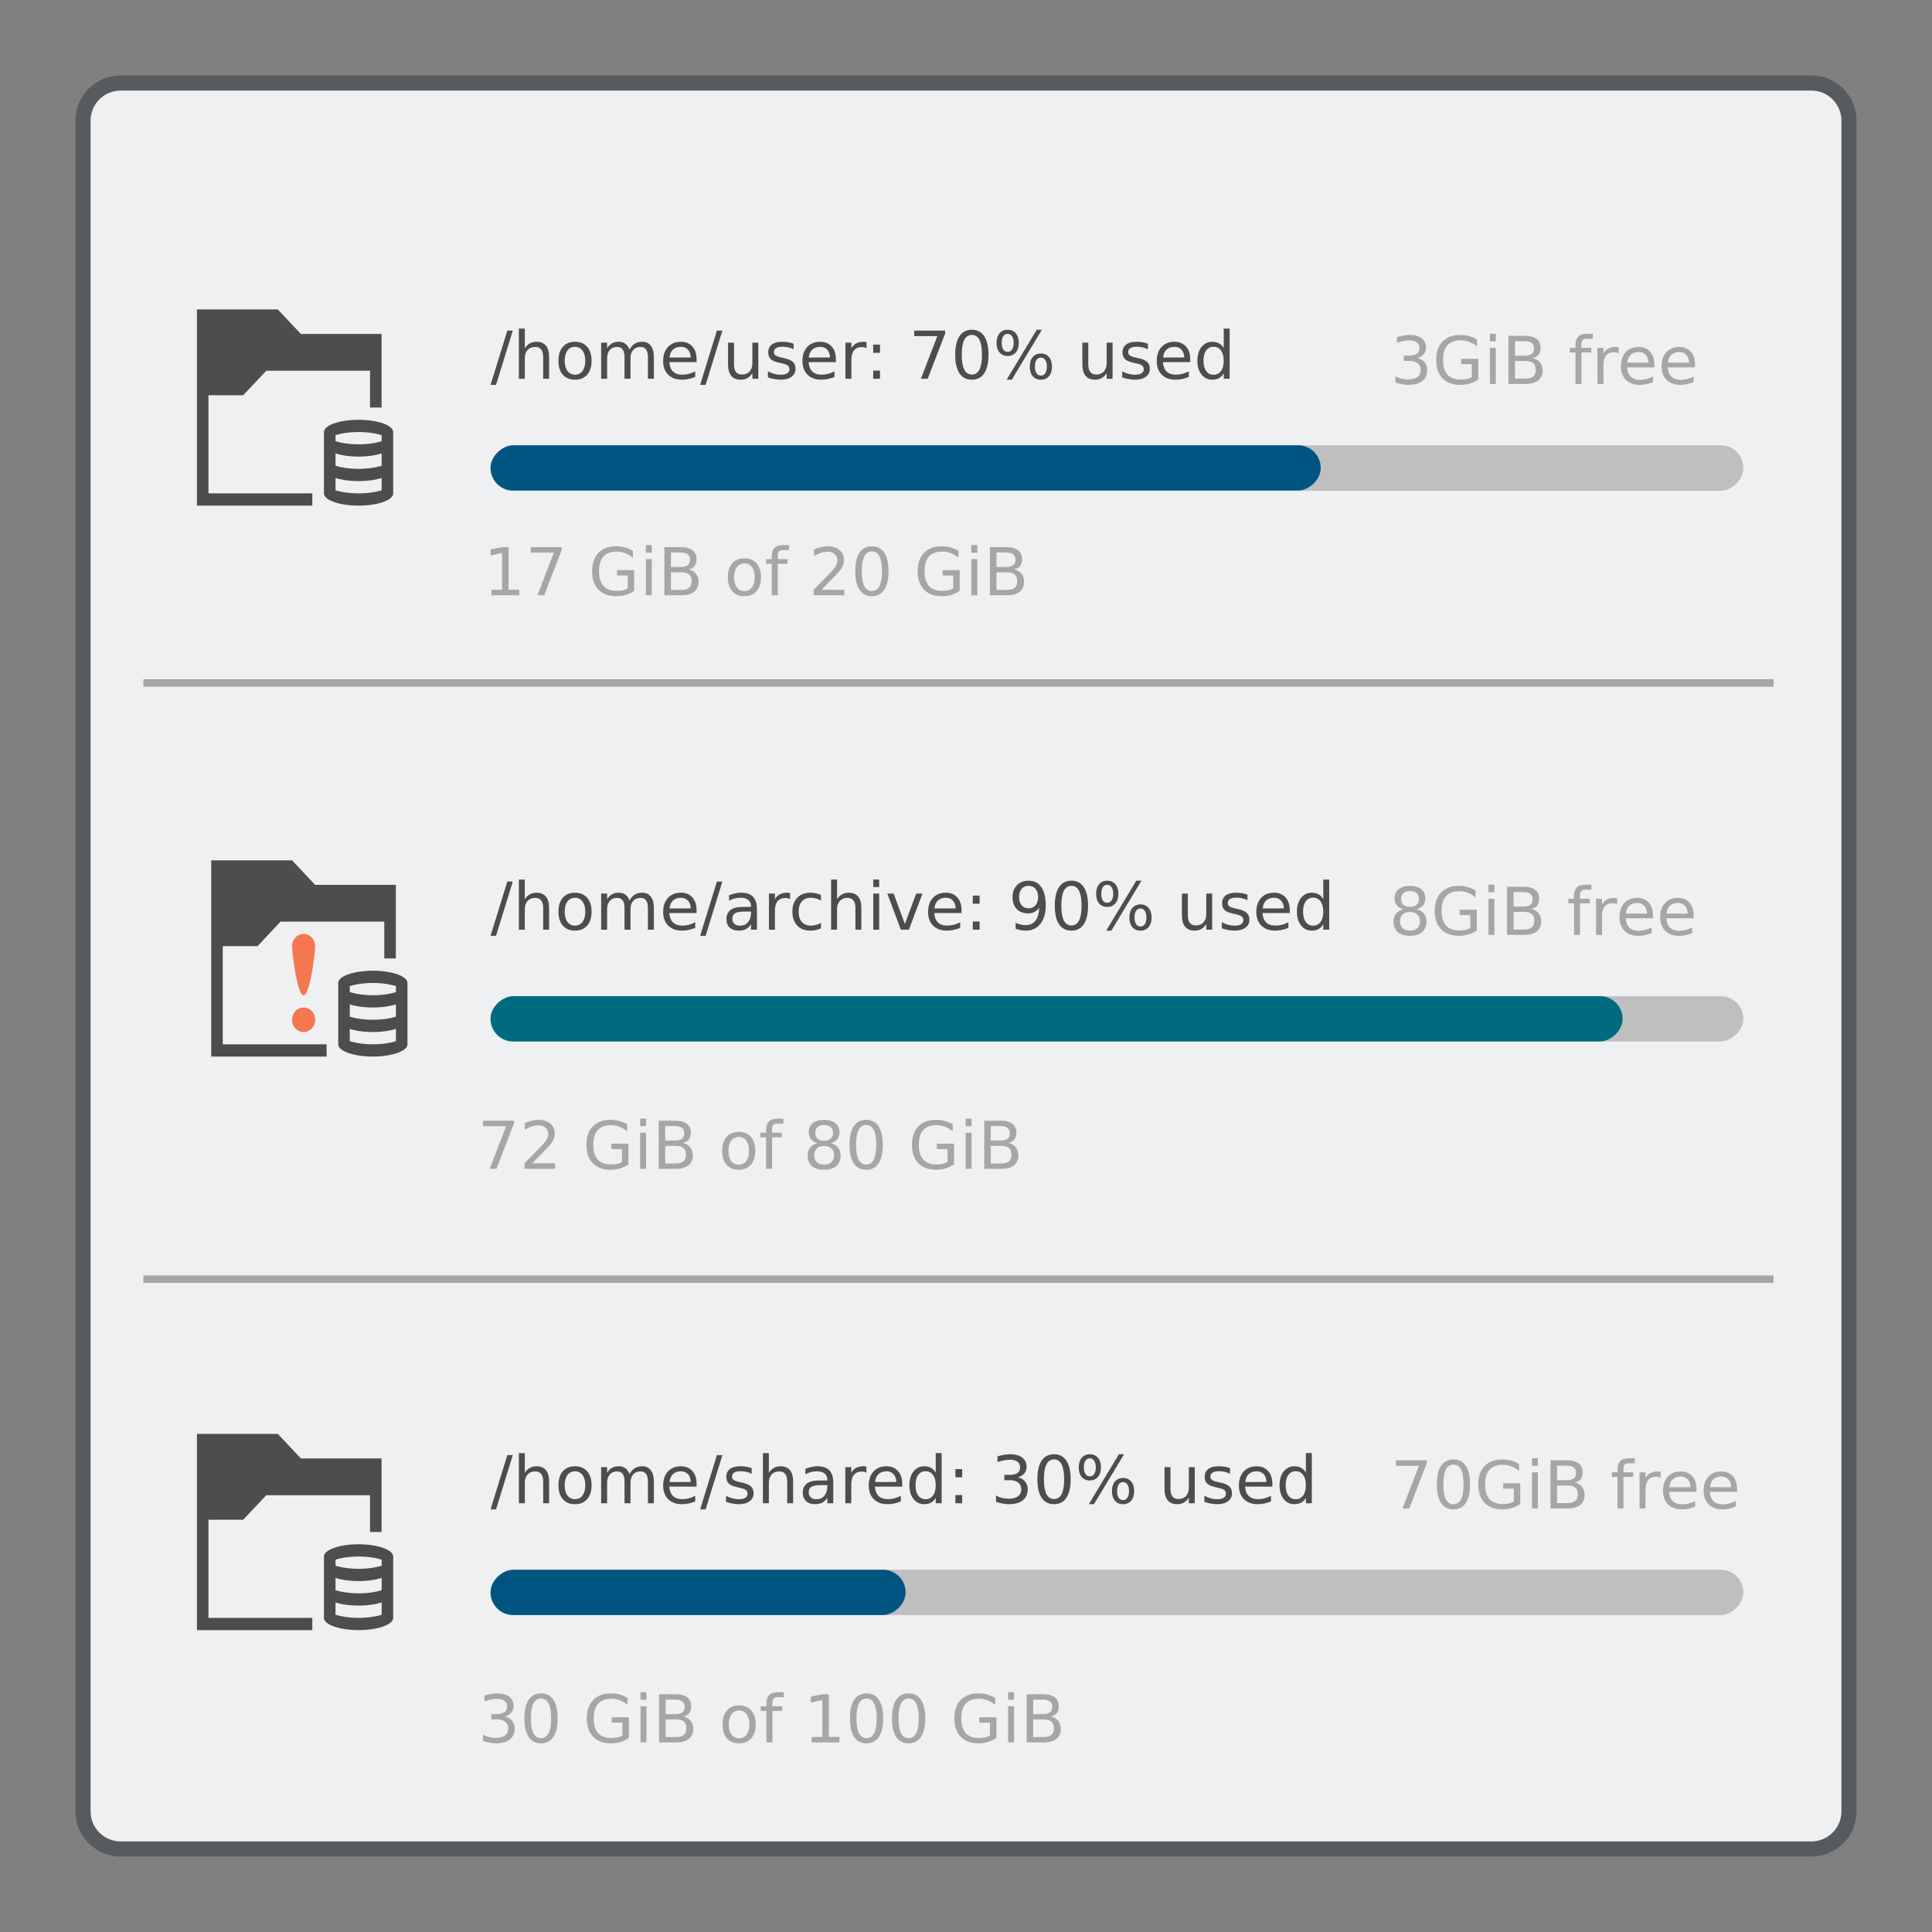 <?xml version="1.0" encoding="UTF-8" standalone="no"?>
<svg
   xmlns:dc="http://purl.org/dc/elements/1.1/"
   xmlns:cc="http://creativecommons.org/ns#"
   xmlns:rdf="http://www.w3.org/1999/02/22-rdf-syntax-ns#"
   xmlns:svg="http://www.w3.org/2000/svg"
   xmlns="http://www.w3.org/2000/svg"
   xmlns:sodipodi="http://sodipodi.sourceforge.net/DTD/sodipodi-0.dtd"
   xmlns:inkscape="http://www.inkscape.org/namespaces/inkscape"
   viewBox="0 0 256 256"
   id="svg2"
   version="1.1"
   inkscape:version="1.0.2 (e86c870879, 2021-01-15)"
   sodipodi:docname="org.kde.plasma.diskquota.svg">
  <rect x="0" y="0" width="256" height="256" fill="#808080" stroke="none"/>
  <sodipodi:namedview
     pagecolor="#ffffff"
     bordercolor="#666666"
     borderopacity="1"
     objecttolerance="10"
     gridtolerance="10"
     guidetolerance="10"
     inkscape:pageopacity="0"
     inkscape:pageshadow="2"
     inkscape:window-width="1920"
     inkscape:window-height="1007"
     id="namedview8"
     showgrid="true"
     inkscape:zoom="2.6074563"
     inkscape:cx="235.94999"
     inkscape:cy="149.11324"
     inkscape:window-x="0"
     inkscape:window-y="0"
     inkscape:window-maximized="1"
     inkscape:current-layer="svg2"
     showguides="false"
     inkscape:document-rotation="0">
    <inkscape:grid
       type="xygrid"
       id="grid3342" />
  </sodipodi:namedview>
  <defs
     id="defs4">
    <style
       id="current-color-scheme"
       type="text/css">
      .ColorScheme-Text {
        color:#4d4d4d;
      }
      .ColorScheme-Background {
        color:#eff0f1;
      }
      .ColorScheme-Highlight {
        color:#3daee9;
      }
      .ColorScheme-ViewText {
        color:#31363b;
      }
      .ColorScheme-ViewBackground {
        color:#fcfcfc;
      }
      .ColorScheme-ViewHover {
        color:#93cee9;
      }
      .ColorScheme-ViewFocus{
        color:#3daee9;
      }
      .ColorScheme-ButtonText {
        color:#31363b;
      }
      .ColorScheme-ButtonBackground {
        color:#eff0f1;
      }
      .ColorScheme-ButtonHover {
        color:#93cee9;
      }
      .ColorScheme-ButtonFocus{
        color:#3daee9;
      }
      </style>
  </defs>
  <path
     style="fill:currentColor;fill-opacity:0.5;stroke:none"
     d="m 16,10 224,0 c 3.324,0 6,2.676 6,6 l 0,224 c 0,3.324 -2.676,6 -6,6 l -224,0 c -3.324,0 -6,-2.676 -6,-6 L 10,16 c 0,-3.324 2.676,-6 6,-6 z"
     class="ColorScheme-ButtonText"
     id="rect4240" />
  <path
     style="fill:currentColor;fill-opacity:1;stroke:none"
     d="m 16,12 224,0 c 2.216,0 4,1.784 4,4 l 0,224 c 0,2.216 -1.784,4 -4,4 l -224,0 c -2.216,0 -4,-1.784 -4,-4 L 12,16 c 0,-2.216 1.784,-4 4,-4 z"
     class="ColorScheme-Background"
     id="rect4238" />
  <path
     style="opacity:0.45;fill:currentColor;fill-opacity:1;stroke:none"
     d="m 197.418,44.229 0,0.996 0.787,0 0,-0.996 -0.787,0 z m 12.891,0 c -0.538,0 -0.932,0.122 -1.18,0.367 -0.248,0.242 -0.371,0.629 -0.371,1.162 l 0,0.334 -0.752,0 0,0.609 0.752,0 0,4.176 0.791,0 0,-4.176 1.295,0 0,-0.609 -1.295,0 0,-0.424 c 0,-0.296 0.054,-0.501 0.162,-0.615 0.111,-0.114 0.308,-0.17 0.59,-0.17 l 0.752,0 0,-0.654 -0.744,0 z m -23.48,0.154 c -0.254,10e-7 -0.525,0.023 -0.812,0.068 -0.285,0.046 -0.59,0.114 -0.918,0.205 l 0,0.768 c 0.325,-0.108 0.622,-0.187 0.893,-0.238 0.271,-0.051 0.523,-0.078 0.76,-0.078 0.433,0 0.765,0.089 0.996,0.266 0.234,0.174 0.35,0.424 0.35,0.752 0,0.319 -0.111,0.563 -0.336,0.734 -0.225,0.168 -0.55,0.252 -0.975,0.252 l -0.777,0 0,0.709 0.742,0 c 0.47,10e-7 0.836,0.109 1.098,0.322 0.265,0.211 0.398,0.503 0.398,0.879 0,0.407 -0.143,0.718 -0.428,0.932 -0.282,0.214 -0.693,0.32 -1.234,0.32 -0.31,-10e-7 -0.608,-0.036 -0.893,-0.107 -0.285,-0.071 -0.548,-0.175 -0.787,-0.314 l 0,0.832 c 0.302,0.105 0.595,0.183 0.877,0.234 0.285,0.054 0.56,0.082 0.828,0.082 0.798,0 1.413,-0.173 1.846,-0.518 0.433,-0.345 0.65,-0.831 0.65,-1.461 0,-0.41 -0.118,-0.754 -0.352,-1.033 -0.231,-0.279 -0.552,-0.462 -0.965,-0.551 0.373,-0.094 0.661,-0.262 0.863,-0.504 0.202,-0.245 0.303,-0.545 0.303,-0.898 0,-0.507 -0.191,-0.909 -0.572,-1.205 -0.382,-0.299 -0.9,-0.447 -1.555,-0.447 z m 6.656,0 c -0.997,0 -1.778,0.291 -2.342,0.875 -0.561,0.581 -0.842,1.393 -0.842,2.436 0,1.04 0.281,1.852 0.842,2.436 0.564,0.581 1.345,0.871 2.342,0.871 0.456,0 0.884,-0.06 1.285,-0.18 0.402,-0.122 0.77,-0.301 1.104,-0.537 l 0,-2.74 -2.266,0 0,0.709 1.41,0 0,1.715 c -0.191,0.111 -0.405,0.194 -0.645,0.248 -0.239,0.051 -0.512,0.076 -0.816,0.076 -0.78,0 -1.367,-0.219 -1.76,-0.654 -0.39,-0.436 -0.586,-1.083 -0.586,-1.943 0,-0.863 0.196,-1.513 0.586,-1.949 0.393,-0.436 0.979,-0.652 1.76,-0.652 0.396,0 0.774,0.068 1.133,0.205 0.359,0.137 0.697,0.341 1.016,0.611 l 0,-0.92 c -0.316,-0.199 -0.661,-0.351 -1.037,-0.453 -0.373,-0.103 -0.768,-0.152 -1.184,-0.152 z m 6.395,0.115 0,6.379 2.291,0 c 0.715,0 1.265,-0.156 1.652,-0.467 0.387,-0.31 0.582,-0.751 0.582,-1.32 0,-0.433 -0.119,-0.792 -0.355,-1.08 -0.234,-0.291 -0.562,-0.481 -0.986,-0.572 0.353,-0.057 0.62,-0.201 0.803,-0.432 0.182,-0.231 0.273,-0.541 0.273,-0.932 0,-0.504 -0.177,-0.893 -0.533,-1.166 -0.356,-0.273 -0.864,-0.41 -1.521,-0.41 l -2.205,0 z m 0.863,0.709 1.277,0 c 0.422,0 0.736,0.079 0.941,0.238 0.208,0.16 0.311,0.401 0.311,0.723 0,0.325 -0.103,0.567 -0.311,0.727 -0.205,0.157 -0.52,0.234 -0.941,0.234 l -1.277,0 0,-1.922 z m 13.336,0.77 c -0.379,0 -0.702,0.07 -0.967,0.213 -0.265,0.14 -0.479,0.354 -0.645,0.645 l 0,-0.742 -0.791,0 0,4.785 0.791,0 0,-2.521 c 0,-0.541 0.117,-0.956 0.354,-1.244 0.239,-0.291 0.581,-0.436 1.025,-0.436 0.125,0 0.239,0.013 0.342,0.039 0.105,0.023 0.203,0.06 0.291,0.111 l -0.004,-0.809 c -0.08,-0.014 -0.153,-0.024 -0.219,-0.029 -0.066,-0.009 -0.124,-0.012 -0.178,-0.012 z m 3.049,0 c -0.718,10e-7 -1.288,0.23 -1.713,0.691 -0.422,0.459 -0.633,1.08 -0.633,1.863 0,0.758 0.224,1.358 0.668,1.803 C 215.896,50.778 216.5,51 217.264,51 c 0.305,0 0.606,-0.031 0.902,-0.094 0.296,-0.063 0.585,-0.154 0.867,-0.273 l 0,-0.744 c -0.279,0.148 -0.561,0.26 -0.846,0.334 -0.282,0.074 -0.575,0.111 -0.877,0.111 -0.521,0 -0.927,-0.142 -1.221,-0.424 -0.29,-0.285 -0.454,-0.697 -0.488,-1.238 l 3.615,0 0,-0.385 c 0,-0.712 -0.188,-1.274 -0.564,-1.688 -0.373,-0.416 -0.882,-0.623 -1.525,-0.623 z m 5.385,0 c -0.718,10e-7 -1.29,0.23 -1.715,0.691 -0.422,0.459 -0.631,1.08 -0.631,1.863 0,0.758 0.222,1.358 0.666,1.803 C 221.279,50.778 221.885,51 222.648,51 c 0.305,0 0.604,-0.031 0.9,-0.094 0.296,-0.063 0.585,-0.154 0.867,-0.273 l 0,-0.744 c -0.279,0.148 -0.561,0.26 -0.846,0.334 -0.282,0.074 -0.573,0.111 -0.875,0.111 -0.521,0 -0.929,-0.142 -1.223,-0.424 -0.291,-0.285 -0.452,-0.697 -0.486,-1.238 l 3.613,0 0,-0.385 c 0,-0.712 -0.187,-1.274 -0.562,-1.688 -0.373,-0.416 -0.882,-0.623 -1.525,-0.623 z m -25.094,0.115 0,4.785 0.787,0 0,-4.785 -0.787,0 z m 19.719,0.551 c 0.387,0 0.698,0.128 0.932,0.385 0.236,0.256 0.357,0.599 0.363,1.029 l -2.803,0.004 c 0.04,-0.45 0.189,-0.799 0.451,-1.047 0.265,-0.248 0.618,-0.371 1.057,-0.371 z m 5.383,0 c 0.387,0 0.698,0.128 0.932,0.385 0.236,0.256 0.357,0.599 0.363,1.029 l -2.803,0.004 c 0.04,-0.45 0.191,-0.799 0.453,-1.047 0.265,-0.248 0.616,-0.371 1.055,-0.371 z m -21.777,1.188 1.385,0 c 0.464,0 0.807,0.094 1.029,0.285 0.225,0.188 0.338,0.482 0.338,0.881 0,0.396 -0.113,0.691 -0.338,0.885 -0.222,0.191 -0.565,0.285 -1.029,0.285 l -1.385,0 0,-2.336 z m -115.166,24.398 0,0.996 0.787,0 0,-0.996 -0.787,0 z m 18.238,0 c -0.538,0 -0.93,0.122 -1.178,0.367 -0.248,0.242 -0.373,0.629 -0.373,1.162 l 0,0.334 -0.752,0 0,0.609 0.752,0 0,4.176 0.791,0 0,-4.176 1.295,0 0,-0.609 -1.295,0 0,-0.424 c 0,-0.296 0.054,-0.501 0.162,-0.615 0.111,-0.114 0.308,-0.17 0.59,-0.17 l 0.752,0 0,-0.654 -0.744,0 z m 24.896,0 0,0.996 0.785,0 0,-0.996 -0.785,0 z m -47.07,0.154 c -0.997,0 -1.776,0.291 -2.34,0.875 -0.561,0.581 -0.842,1.393 -0.842,2.436 0,1.04 0.281,1.852 0.842,2.436 C 79.865,78.71 80.644,79 81.641,79 c 0.456,0 0.885,-0.06 1.287,-0.18 0.402,-0.122 0.768,-0.301 1.102,-0.537 l 0,-2.74 -2.264,0 0,0.709 1.41,0 0,1.715 c -0.191,0.111 -0.407,0.194 -0.646,0.248 -0.239,0.051 -0.512,0.076 -0.816,0.076 -0.78,0 -1.367,-0.219 -1.76,-0.654 -0.39,-0.436 -0.584,-1.083 -0.584,-1.943 0,-0.863 0.194,-1.513 0.584,-1.949 0.393,-0.436 0.979,-0.652 1.76,-0.652 0.396,0 0.774,0.068 1.133,0.205 0.359,0.137 0.699,0.341 1.018,0.611 l 0,-0.92 C 83.547,72.789 83.2,72.638 82.824,72.535 82.451,72.433 82.056,72.383 81.641,72.383 Z m 28.02,0 c -0.251,10e-7 -0.526,0.034 -0.828,0.105 -0.302,0.071 -0.627,0.177 -0.975,0.316 l 0,0.871 c 0.342,-0.191 0.662,-0.332 0.961,-0.426 0.302,-0.094 0.589,-0.143 0.859,-0.143 0.382,0 0.689,0.109 0.926,0.322 0.239,0.214 0.359,0.489 0.359,0.828 0,0.208 -0.055,0.42 -0.166,0.637 -0.108,0.214 -0.3,0.475 -0.576,0.785 -0.145,0.165 -0.502,0.535 -1.068,1.107 -0.564,0.57 -1.01,1.024 -1.338,1.363 l 0,0.727 4.051,0 0,-0.727 -3.012,0 c 0.695,-0.709 1.232,-1.261 1.613,-1.654 0.382,-0.396 0.608,-0.634 0.68,-0.717 0.259,-0.319 0.438,-0.597 0.535,-0.83 0.1,-0.236 0.148,-0.486 0.148,-0.748 0,-0.553 -0.197,-0.994 -0.59,-1.324 -0.393,-0.33 -0.919,-0.494 -1.58,-0.494 z m 5.865,0 c -0.715,0 -1.262,0.283 -1.641,0.85 -0.376,0.564 -0.562,1.384 -0.562,2.461 0,1.074 0.187,1.894 0.562,2.461 0.379,0.564 0.926,0.846 1.641,0.846 0.715,0 1.261,-0.282 1.637,-0.846 0.379,-0.567 0.568,-1.387 0.568,-2.461 0,-1.077 -0.19,-1.897 -0.568,-2.461 -0.376,-0.567 -0.922,-0.85 -1.637,-0.85 z m 9.25,0 c -0.997,0 -1.776,0.291 -2.34,0.875 -0.561,0.581 -0.842,1.393 -0.842,2.436 0,1.04 0.281,1.852 0.842,2.436 C 123,78.71 123.778,79 124.775,79 c 0.456,0 0.885,-0.06 1.287,-0.18 0.402,-0.122 0.768,-0.301 1.102,-0.537 l 0,-2.74 -2.264,0 0,0.709 1.41,0 0,1.715 c -0.191,0.111 -0.407,0.194 -0.646,0.248 -0.239,0.051 -0.512,0.076 -0.816,0.076 -0.78,0 -1.367,-0.219 -1.76,-0.654 -0.39,-0.436 -0.584,-1.083 -0.584,-1.943 0,-0.863 0.194,-1.513 0.584,-1.949 0.393,-0.436 0.979,-0.652 1.76,-0.652 0.396,0 0.774,0.068 1.133,0.205 0.359,0.137 0.699,0.341 1.018,0.611 l 0,-0.92 c -0.316,-0.199 -0.663,-0.351 -1.039,-0.453 -0.373,-0.103 -0.768,-0.152 -1.184,-0.152 z M 66.525,72.498 65,72.805 l 0,0.787 1.533,-0.309 0,4.867 -1.41,0 0,0.727 3.676,0 0,-0.727 -1.41,0 0,-5.652 -0.863,0 z m 3.803,0 0,0.727 3.062,0 -2.178,5.652 0.9,0 2.316,-6.012 0,-0.367 -4.102,0 z m 17.709,0 0,6.379 2.289,0 c 0.715,0 1.267,-0.156 1.654,-0.467 0.387,-0.31 0.582,-0.751 0.582,-1.32 0,-0.433 -0.119,-0.792 -0.355,-1.08 C 91.973,75.719 91.645,75.529 91.221,75.438 c 0.353,-0.057 0.62,-0.201 0.803,-0.432 0.182,-0.231 0.273,-0.541 0.273,-0.932 0,-0.504 -0.179,-0.893 -0.535,-1.166 -0.356,-0.273 -0.862,-0.41 -1.52,-0.41 l -2.205,0 z m 43.135,0 0,6.379 2.289,0 c 0.715,0 1.267,-0.156 1.654,-0.467 0.387,-0.31 0.582,-0.751 0.582,-1.32 0,-0.433 -0.119,-0.792 -0.355,-1.08 -0.234,-0.291 -0.562,-0.481 -0.986,-0.572 0.353,-0.057 0.62,-0.201 0.803,-0.432 0.182,-0.231 0.273,-0.541 0.273,-0.932 0,-0.504 -0.179,-0.893 -0.535,-1.166 -0.356,-0.273 -0.862,-0.41 -1.52,-0.41 l -2.205,0 z m -15.646,0.568 c 0.447,0 0.782,0.218 1.004,0.656 0.225,0.436 0.338,1.093 0.338,1.971 0,0.874 -0.113,1.53 -0.338,1.969 -0.222,0.436 -0.557,0.654 -1.004,0.654 -0.444,0 -0.779,-0.219 -1.004,-0.654 -0.222,-0.439 -0.332,-1.094 -0.332,-1.969 0,-0.877 0.11,-1.535 0.332,-1.971 0.225,-0.439 0.56,-0.656 1.004,-0.656 z m -26.625,0.141 1.277,0 c 0.422,0 0.734,0.079 0.939,0.238 0.208,0.16 0.312,0.401 0.312,0.723 -10e-7,0.325 -0.105,0.567 -0.312,0.727 -0.205,0.157 -0.518,0.234 -0.939,0.234 l -1.277,0 0,-1.922 z m 43.135,0 1.277,0 c 0.422,0 0.734,0.079 0.939,0.238 0.208,0.16 0.312,0.401 0.312,0.723 0,0.325 -0.105,0.567 -0.312,0.727 -0.205,0.157 -0.518,0.234 -0.939,0.234 l -1.277,0 0,-1.922 z m -33.395,0.77 c -0.686,0 -1.225,0.222 -1.615,0.666 -0.387,0.444 -0.58,1.06 -0.58,1.846 10e-7,0.783 0.193,1.399 0.58,1.846 C 97.416,78.778 97.954,79 98.641,79 c 0.684,0 1.221,-0.222 1.611,-0.666 0.39,-0.447 0.586,-1.062 0.586,-1.846 0,-0.786 -0.196,-1.401 -0.586,-1.846 -0.39,-0.444 -0.928,-0.666 -1.611,-0.666 z m -13.064,0.115 0,4.785 0.787,0 0,-4.785 -0.787,0 z m 43.135,0 0,4.785 0.785,0 0,-4.785 -0.785,0 z m -30.07,0.551 c 0.419,0 0.751,0.167 0.996,0.5 0.245,0.33 0.367,0.779 0.367,1.346 0,0.57 -0.122,1.019 -0.367,1.35 -0.245,0.33 -0.577,0.496 -0.996,0.496 -0.424,0 -0.759,-0.165 -1.004,-0.492 -0.242,-0.33 -0.363,-0.781 -0.363,-1.354 -10e-7,-0.573 0.124,-1.024 0.369,-1.352 0.245,-0.33 0.576,-0.494 0.998,-0.494 z m -9.74,1.188 1.385,0 c 0.464,0 0.807,0.094 1.029,0.285 0.225,0.188 0.338,0.482 0.338,0.881 0,0.396 -0.113,0.691 -0.338,0.885 -0.222,0.191 -0.565,0.285 -1.029,0.285 l -1.385,0 0,-2.336 z m 43.135,0 1.385,0 c 0.464,0 0.807,0.094 1.029,0.285 0.225,0.188 0.338,0.482 0.338,0.881 0,0.396 -0.113,0.691 -0.338,0.885 -0.222,0.191 -0.565,0.285 -1.029,0.285 l -1.385,0 0,-2.336 z M 19,90 l 0,1 216,0 0,-1 -216,0 z m 178.227,27.229 0,0.994 0.787,0 0,-0.994 -0.787,0 z m 12.891,0 c -0.538,0 -0.932,0.122 -1.18,0.367 -0.248,0.242 -0.371,0.629 -0.371,1.162 l 0,0.334 -0.752,0 0,0.609 0.752,0 0,4.176 0.791,0 0,-4.176 1.293,0 0,-0.609 -1.293,0 0,-0.424 c 0,-0.296 0.054,-0.501 0.162,-0.615 0.111,-0.114 0.308,-0.17 0.59,-0.17 l 0.752,0 0,-0.654 -0.744,0 z m -23.289,0.154 c -0.632,0 -1.131,0.147 -1.496,0.443 -0.362,0.296 -0.543,0.699 -0.543,1.209 0,0.365 0.104,0.674 0.309,0.928 0.208,0.254 0.497,0.424 0.867,0.516 -0.416,0.097 -0.741,0.286 -0.975,0.568 -0.234,0.282 -0.35,0.628 -0.35,1.035 10e-6,0.618 0.188,1.091 0.564,1.422 0.379,0.33 0.92,0.496 1.623,0.496 0.704,0 1.243,-0.166 1.619,-0.496 0.379,-0.33 0.568,-0.804 0.568,-1.422 10e-6,-0.407 -0.116,-0.753 -0.35,-1.035 -0.231,-0.282 -0.555,-0.472 -0.971,-0.568 0.367,-0.091 0.654,-0.262 0.859,-0.516 0.208,-0.253 0.311,-0.563 0.311,-0.928 0,-0.51 -0.179,-0.913 -0.541,-1.209 -0.362,-0.296 -0.861,-0.443 -1.496,-0.443 z m 6.465,0 c -0.997,0 -1.778,0.291 -2.342,0.875 -0.561,0.581 -0.842,1.393 -0.842,2.436 -10e-6,1.04 0.281,1.852 0.842,2.436 0.564,0.581 1.345,0.871 2.342,0.871 0.456,0 0.884,-0.06 1.285,-0.18 0.402,-0.122 0.768,-0.301 1.102,-0.537 l 0,-2.74 -2.264,0 0,0.709 1.41,0 0,1.715 c -0.191,0.111 -0.405,0.194 -0.645,0.248 -0.239,0.051 -0.512,0.076 -0.816,0.076 -0.78,0 -1.367,-0.219 -1.76,-0.654 -0.39,-0.436 -0.586,-1.083 -0.586,-1.943 0,-0.863 0.196,-1.513 0.586,-1.949 0.393,-0.436 0.979,-0.652 1.76,-0.652 0.396,0 0.772,0.068 1.131,0.205 0.359,0.137 0.699,0.341 1.018,0.611 l 0,-0.92 c -0.316,-0.199 -0.661,-0.351 -1.037,-0.453 -0.373,-0.103 -0.768,-0.152 -1.184,-0.152 z m 6.395,0.115 0,6.379 2.291,0 c 0.715,0 1.265,-0.156 1.652,-0.467 0.387,-0.31 0.582,-0.751 0.582,-1.32 0,-0.433 -0.119,-0.792 -0.355,-1.08 -0.234,-0.291 -0.562,-0.481 -0.986,-0.572 0.353,-0.057 0.62,-0.201 0.803,-0.432 0.182,-0.231 0.273,-0.541 0.273,-0.932 0,-0.504 -0.177,-0.893 -0.533,-1.166 -0.356,-0.273 -0.864,-0.41 -1.521,-0.41 l -2.205,0 z m -12.859,0.568 c 0.37,0 0.659,0.092 0.867,0.277 0.211,0.185 0.316,0.443 0.316,0.773 0,0.33 -0.106,0.588 -0.316,0.773 -0.208,0.185 -0.497,0.277 -0.867,0.277 -0.373,0 -0.663,-0.092 -0.871,-0.277 -0.205,-0.185 -0.309,-0.443 -0.309,-0.773 0,-0.33 0.104,-0.588 0.309,-0.773 0.208,-0.185 0.498,-0.277 0.871,-0.277 z m 13.723,0.141 1.277,0 c 0.422,0 0.734,0.079 0.939,0.238 0.208,0.16 0.312,0.401 0.312,0.723 0,0.325 -0.105,0.567 -0.312,0.727 -0.205,0.157 -0.518,0.234 -0.939,0.234 l -1.277,0 0,-1.922 z m 13.334,0.77 c -0.379,0 -0.7,0.07 -0.965,0.213 -0.265,0.14 -0.479,0.354 -0.645,0.645 l 0,-0.742 -0.791,0 0,4.785 0.791,0 0,-2.521 c 0,-0.541 0.117,-0.956 0.354,-1.244 0.239,-0.291 0.581,-0.436 1.025,-0.436 0.125,0 0.239,0.013 0.342,0.039 0.105,0.023 0.203,0.06 0.291,0.111 l -0.004,-0.809 c -0.08,-0.014 -0.153,-0.023 -0.219,-0.029 -0.066,-0.009 -0.126,-0.012 -0.18,-0.012 z m 3.051,0 c -0.718,0 -1.288,0.23 -1.713,0.691 -0.422,0.459 -0.633,1.08 -0.633,1.863 0,0.758 0.224,1.358 0.668,1.803 0.447,0.444 1.051,0.666 1.814,0.666 0.305,0 0.606,-0.031 0.902,-0.094 0.296,-0.063 0.585,-0.154 0.867,-0.273 l 0,-0.744 c -0.279,0.148 -0.561,0.26 -0.846,0.334 -0.282,0.074 -0.575,0.111 -0.877,0.111 -0.521,0 -0.927,-0.142 -1.221,-0.424 -0.291,-0.285 -0.454,-0.697 -0.488,-1.238 l 3.615,0 0,-0.385 c 0,-0.712 -0.188,-1.274 -0.564,-1.688 -0.373,-0.416 -0.882,-0.623 -1.525,-0.623 z m 5.383,0 c -0.718,0 -1.288,0.23 -1.713,0.691 -0.422,0.459 -0.631,1.08 -0.631,1.863 0,0.758 0.222,1.358 0.666,1.803 0.447,0.444 1.051,0.666 1.814,0.666 0.305,0 0.606,-0.031 0.902,-0.094 0.296,-0.063 0.585,-0.154 0.867,-0.273 l 0,-0.744 c -0.279,0.148 -0.561,0.26 -0.846,0.334 -0.282,0.074 -0.573,0.111 -0.875,0.111 -0.521,0 -0.929,-0.142 -1.223,-0.424 -0.291,-0.285 -0.452,-0.697 -0.486,-1.238 l 3.613,0 0,-0.385 c 0,-0.712 -0.188,-1.274 -0.564,-1.688 -0.373,-0.416 -0.882,-0.623 -1.525,-0.623 z m -25.092,0.115 0,4.785 0.787,0 0,-4.785 -0.787,0 z m 19.719,0.551 c 0.387,0 0.696,0.128 0.93,0.385 0.236,0.256 0.357,0.599 0.363,1.029 l -2.803,0.004 c 0.04,-0.45 0.191,-0.799 0.453,-1.047 0.265,-0.248 0.618,-0.371 1.057,-0.371 z m 5.383,0 c 0.387,0 0.698,0.128 0.932,0.385 0.236,0.256 0.357,0.599 0.363,1.029 l -2.803,0.004 c 0.04,-0.45 0.191,-0.799 0.453,-1.047 0.265,-0.248 0.616,-0.371 1.055,-0.371 z m -21.777,1.188 1.385,0 c 0.464,0 0.807,0.094 1.029,0.285 0.225,0.188 0.338,0.482 0.338,0.881 0,0.396 -0.113,0.691 -0.338,0.885 -0.222,0.191 -0.565,0.285 -1.029,0.285 l -1.385,0 0,-2.336 z m -13.723,0.018 c 0.413,0 0.735,0.109 0.969,0.328 0.236,0.219 0.355,0.522 0.355,0.906 0,0.382 -0.119,0.684 -0.355,0.906 -0.236,0.219 -0.559,0.328 -0.969,0.328 -0.41,0 -0.734,-0.109 -0.971,-0.328 -0.234,-0.219 -0.35,-0.522 -0.35,-0.906 0,-0.385 0.116,-0.687 0.35,-0.906 0.236,-0.219 0.561,-0.328 0.971,-0.328 z m -102.008,27.381 0,0.994 0.785,0 0,-0.994 -0.785,0 z m 18.238,0 c -0.538,0 -0.932,0.122 -1.18,0.367 -0.248,0.242 -0.371,0.629 -0.371,1.162 l 0,0.334 -0.752,0 0,0.609 0.752,0 0,4.176 0.791,0 0,-4.176 1.295,0 0,-0.609 -1.295,0 0,-0.424 c 0,-0.296 0.054,-0.501 0.162,-0.615 0.111,-0.114 0.308,-0.17 0.59,-0.17 l 0.752,0 0,-0.654 -0.744,0 z m 24.896,0 0,0.994 0.785,0 0,-0.994 -0.785,0 z m -56.615,0.154 c -0.251,0 -0.526,0.034 -0.828,0.105 -0.302,0.071 -0.627,0.177 -0.975,0.316 l 0,0.871 c 0.342,-0.191 0.662,-0.332 0.961,-0.426 0.302,-0.094 0.589,-0.143 0.859,-0.143 0.382,0 0.691,0.107 0.928,0.32 0.239,0.214 0.357,0.491 0.357,0.83 0,0.208 -0.055,0.42 -0.166,0.637 -0.108,0.214 -0.3,0.475 -0.576,0.785 -0.145,0.165 -0.502,0.535 -1.068,1.107 -0.564,0.57 -1.01,1.024 -1.338,1.363 l 0,0.727 4.051,0 0,-0.727 -3.012,0 c 0.695,-0.709 1.234,-1.261 1.615,-1.654 0.382,-0.396 0.607,-0.634 0.678,-0.717 0.259,-0.319 0.438,-0.597 0.535,-0.83 0.1,-0.236 0.148,-0.486 0.148,-0.748 0,-0.553 -0.197,-0.994 -0.59,-1.324 -0.393,-0.33 -0.919,-0.494 -1.58,-0.494 z m 9.545,0 c -0.997,0 -1.778,0.291 -2.342,0.875 -0.561,0.581 -0.842,1.393 -0.842,2.436 0,1.04 0.281,1.852 0.842,2.436 0.564,0.581 1.345,0.871 2.342,0.871 0.456,0 0.884,-0.06 1.285,-0.18 0.402,-0.122 0.77,-0.301 1.104,-0.537 l 0,-2.74 -2.266,0 0,0.709 1.41,0 0,1.715 c -0.191,0.111 -0.405,0.194 -0.645,0.248 -0.239,0.051 -0.512,0.076 -0.816,0.076 -0.78,0 -1.367,-0.219 -1.76,-0.654 -0.39,-0.436 -0.586,-1.083 -0.586,-1.943 0,-0.863 0.196,-1.513 0.586,-1.949 0.393,-0.436 0.979,-0.652 1.76,-0.652 0.396,0 0.774,0.068 1.133,0.205 0.359,0.137 0.697,0.341 1.016,0.611 l 0,-0.92 c -0.316,-0.199 -0.661,-0.351 -1.037,-0.453 -0.373,-0.103 -0.768,-0.152 -1.184,-0.152 z m 28.314,0 c -0.632,0 -1.131,0.147 -1.496,0.443 -0.362,0.296 -0.543,0.699 -0.543,1.209 0,0.365 0.104,0.674 0.309,0.928 0.208,0.254 0.497,0.424 0.867,0.516 -0.416,0.097 -0.741,0.286 -0.975,0.568 -0.234,0.282 -0.35,0.628 -0.35,1.035 0,0.618 0.187,1.091 0.562,1.422 0.379,0.33 0.921,0.496 1.625,0.496 0.704,0 1.243,-0.166 1.619,-0.496 0.379,-0.33 0.568,-0.804 0.568,-1.422 0,-0.407 -0.118,-0.753 -0.352,-1.035 -0.231,-0.282 -0.553,-0.472 -0.969,-0.568 0.367,-0.091 0.652,-0.262 0.857,-0.516 0.208,-0.253 0.312,-0.563 0.312,-0.928 0,-0.51 -0.181,-0.913 -0.543,-1.209 -0.362,-0.296 -0.859,-0.443 -1.494,-0.443 z m 5.57,0 c -0.715,0 -1.262,0.283 -1.641,0.85 -0.376,0.564 -0.564,1.384 -0.564,2.461 0,1.074 0.188,1.894 0.564,2.461 0.379,0.564 0.926,0.846 1.641,0.846 0.715,0 1.261,-0.282 1.637,-0.846 0.379,-0.567 0.568,-1.387 0.568,-2.461 0,-1.077 -0.19,-1.897 -0.568,-2.461 -0.376,-0.567 -0.922,-0.85 -1.637,-0.85 z m 9.25,0 c -0.997,0 -1.778,0.291 -2.342,0.875 -0.561,0.581 -0.842,1.393 -0.842,2.436 0,1.04 0.281,1.852 0.842,2.436 0.564,0.581 1.345,0.871 2.342,0.871 0.456,0 0.884,-0.06 1.285,-0.18 0.402,-0.122 0.77,-0.301 1.104,-0.537 l 0,-2.74 -2.266,0 0,0.709 1.41,0 0,1.715 c -0.191,0.111 -0.405,0.194 -0.645,0.248 -0.239,0.051 -0.512,0.076 -0.816,0.076 -0.78,0 -1.367,-0.219 -1.76,-0.654 -0.39,-0.436 -0.586,-1.083 -0.586,-1.943 0,-0.863 0.196,-1.513 0.586,-1.949 0.393,-0.436 0.979,-0.652 1.76,-0.652 0.396,0 0.774,0.068 1.133,0.205 0.359,0.137 0.697,0.341 1.016,0.611 l 0,-0.92 c -0.316,-0.199 -0.661,-0.351 -1.037,-0.453 -0.373,-0.103 -0.768,-0.152 -1.184,-0.152 z M 64,148.498 l 0,0.725 3.062,0 -2.178,5.654 0.9,0 2.316,-6.012 0,-0.367 -4.102,0 z m 23.281,0 0,6.379 2.289,0 c 0.715,0 1.267,-0.156 1.654,-0.467 0.387,-0.31 0.58,-0.751 0.58,-1.32 -10e-7,-0.433 -0.117,-0.792 -0.354,-1.08 -0.234,-0.291 -0.564,-0.481 -0.988,-0.572 0.353,-0.057 0.622,-0.201 0.805,-0.432 0.182,-0.231 0.273,-0.541 0.273,-0.932 0,-0.504 -0.179,-0.893 -0.535,-1.166 -0.356,-0.273 -0.864,-0.41 -1.521,-0.41 l -2.203,0 z m 43.135,0 0,6.379 2.289,0 c 0.715,0 1.267,-0.156 1.654,-0.467 0.387,-0.31 0.58,-0.751 0.58,-1.32 0,-0.433 -0.117,-0.792 -0.354,-1.08 -0.234,-0.291 -0.564,-0.481 -0.988,-0.572 0.353,-0.057 0.622,-0.201 0.805,-0.432 0.182,-0.231 0.273,-0.541 0.273,-0.932 0,-0.504 -0.179,-0.893 -0.535,-1.166 -0.356,-0.273 -0.864,-0.41 -1.521,-0.41 l -2.203,0 z m -21.217,0.568 c 0.37,0 0.659,0.092 0.867,0.277 0.211,0.185 0.316,0.443 0.316,0.773 0,0.33 -0.106,0.588 -0.316,0.773 -0.208,0.185 -0.497,0.277 -0.867,0.277 -0.373,0 -0.665,-0.092 -0.873,-0.277 -0.205,-0.185 -0.307,-0.443 -0.307,-0.773 0,-0.33 0.102,-0.588 0.307,-0.773 0.208,-0.185 0.5,-0.277 0.873,-0.277 z m 5.57,0 c 0.447,0 0.782,0.218 1.004,0.656 0.225,0.436 0.338,1.093 0.338,1.971 0,0.874 -0.113,1.53 -0.338,1.969 -0.222,0.436 -0.557,0.654 -1.004,0.654 -0.444,0 -0.779,-0.219 -1.004,-0.654 -0.222,-0.439 -0.334,-1.094 -0.334,-1.969 0,-0.877 0.112,-1.535 0.334,-1.971 0.225,-0.439 0.56,-0.656 1.004,-0.656 z m -26.625,0.141 1.277,0 c 0.422,0 0.734,0.079 0.939,0.238 0.208,0.16 0.312,0.401 0.312,0.723 0,0.325 -0.105,0.567 -0.312,0.727 -0.205,0.157 -0.518,0.234 -0.939,0.234 l -1.277,0 0,-1.922 z m 43.135,0 1.277,0 c 0.422,0 0.734,0.079 0.939,0.238 0.208,0.16 0.312,0.401 0.312,0.723 0,0.325 -0.105,0.567 -0.312,0.727 -0.205,0.157 -0.518,0.234 -0.939,0.234 l -1.277,0 0,-1.922 z m -33.395,0.77 c -0.686,0 -1.225,0.222 -1.615,0.666 -0.387,0.444 -0.58,1.06 -0.58,1.846 0,0.783 0.193,1.399 0.58,1.846 0.39,0.444 0.929,0.666 1.615,0.666 0.684,0 1.221,-0.222 1.611,-0.666 0.39,-0.447 0.584,-1.062 0.584,-1.846 0,-0.786 -0.194,-1.401 -0.584,-1.846 -0.39,-0.444 -0.928,-0.666 -1.611,-0.666 z m -13.064,0.115 0,4.785 0.785,0 0,-4.785 -0.785,0 z m 43.135,0 0,4.785 0.785,0 0,-4.785 -0.785,0 z m -30.07,0.551 c 0.419,0 0.751,0.167 0.996,0.5 0.245,0.33 0.367,0.779 0.367,1.346 0,0.57 -0.122,1.019 -0.367,1.35 -0.245,0.33 -0.577,0.496 -0.996,0.496 -0.424,0 -0.759,-0.165 -1.004,-0.492 -0.242,-0.33 -0.363,-0.781 -0.363,-1.354 0,-0.573 0.122,-1.022 0.367,-1.35 0.245,-0.33 0.578,-0.496 1,-0.496 z m -9.74,1.188 1.383,0 c 0.464,0 0.807,0.094 1.029,0.285 0.225,0.188 0.338,0.482 0.338,0.881 0,0.396 -0.113,0.691 -0.338,0.885 -0.222,0.191 -0.565,0.285 -1.029,0.285 l -1.383,0 0,-2.336 z m 43.135,0 1.383,0 c 0.464,0 0.807,0.094 1.029,0.285 0.225,0.188 0.338,0.482 0.338,0.881 0,0.396 -0.113,0.691 -0.338,0.885 -0.222,0.191 -0.565,0.285 -1.029,0.285 l -1.383,0 0,-2.336 z m -22.08,0.018 c 0.413,0 0.735,0.109 0.969,0.328 0.236,0.219 0.355,0.522 0.355,0.906 0,0.382 -0.119,0.684 -0.355,0.906 -0.236,0.219 -0.559,0.328 -0.969,0.328 -0.41,0 -0.734,-0.109 -0.971,-0.328 -0.234,-0.219 -0.35,-0.522 -0.35,-0.906 0,-0.385 0.116,-0.687 0.35,-0.906 0.236,-0.219 0.561,-0.328 0.971,-0.328 z M 19,169 l 0,1 216,0 0,-1 -216,0 z m 183.99,24.229 0,0.994 0.785,0 0,-0.994 -0.785,0 z m 12.891,0 c -0.538,0 -0.932,0.122 -1.18,0.367 -0.248,0.242 -0.371,0.629 -0.371,1.162 l 0,0.334 -0.752,0 0,0.609 0.752,0 0,4.176 0.789,0 0,-4.176 1.295,0 0,-0.609 -1.295,0 0,-0.424 c 0,-0.296 0.054,-0.501 0.162,-0.615 0.111,-0.114 0.308,-0.17 0.59,-0.17 l 0.752,0 0,-0.654 -0.742,0 z m -23.289,0.154 c -0.715,0 -1.262,0.283 -1.641,0.85 -0.376,0.564 -0.564,1.384 -0.564,2.461 0,1.074 0.188,1.894 0.564,2.461 0.379,0.564 0.926,0.846 1.641,0.846 0.715,0 1.259,-0.282 1.635,-0.846 0.379,-0.567 0.568,-1.387 0.568,-2.461 0,-1.077 -0.19,-1.897 -0.568,-2.461 -0.376,-0.567 -0.92,-0.85 -1.635,-0.85 z m 6.463,0 c -0.997,0 -1.776,0.291 -2.34,0.875 -0.561,0.581 -0.842,1.393 -0.842,2.436 0,1.04 0.281,1.852 0.842,2.436 0.564,0.581 1.343,0.871 2.34,0.871 0.456,0 0.885,-0.06 1.287,-0.18 0.402,-0.122 0.768,-0.301 1.102,-0.537 l 0,-2.74 -2.264,0 0,0.709 1.41,0 0,1.715 c -0.191,0.111 -0.407,0.194 -0.646,0.248 -0.239,0.051 -0.512,0.076 -0.816,0.076 -0.78,0 -1.367,-0.219 -1.76,-0.654 -0.39,-0.436 -0.584,-1.083 -0.584,-1.943 0,-0.863 0.194,-1.513 0.584,-1.949 0.393,-0.436 0.979,-0.652 1.76,-0.652 0.396,0 0.774,0.068 1.133,0.205 0.359,0.137 0.699,0.341 1.018,0.611 l 0,-0.92 c -0.316,-0.199 -0.663,-0.351 -1.039,-0.453 -0.373,-0.103 -0.768,-0.152 -1.184,-0.152 z m -14.1,0.115 0,0.725 3.064,0 -2.18,5.654 0.902,0 2.316,-6.012 0,-0.367 -4.104,0 z m 20.496,0 0,6.379 2.289,0 c 0.715,0 1.267,-0.156 1.654,-0.467 0.387,-0.31 0.582,-0.751 0.582,-1.32 0,-0.433 -0.119,-0.792 -0.355,-1.08 -0.234,-0.291 -0.562,-0.481 -0.986,-0.572 0.353,-0.057 0.62,-0.201 0.803,-0.432 0.182,-0.231 0.273,-0.541 0.273,-0.932 0,-0.504 -0.179,-0.893 -0.535,-1.166 -0.356,-0.273 -0.862,-0.41 -1.52,-0.41 l -2.205,0 z m -12.859,0.568 c 0.447,0 0.782,0.218 1.004,0.656 0.225,0.436 0.336,1.093 0.336,1.971 0,0.874 -0.111,1.53 -0.336,1.969 -0.222,0.436 -0.557,0.654 -1.004,0.654 -0.444,0 -0.781,-0.219 -1.006,-0.654 -0.222,-0.439 -0.332,-1.094 -0.332,-1.969 0,-0.877 0.11,-1.535 0.332,-1.971 0.225,-0.439 0.562,-0.656 1.006,-0.656 z m 13.723,0.141 1.277,0 c 0.422,0 0.734,0.079 0.939,0.238 0.208,0.16 0.312,0.401 0.312,0.723 0,0.325 -0.105,0.567 -0.312,0.727 -0.205,0.157 -0.518,0.234 -0.939,0.234 l -1.277,0 0,-1.922 z m 13.334,0.768 c -0.379,0 -0.7,0.072 -0.965,0.215 -0.265,0.14 -0.481,0.354 -0.646,0.645 l 0,-0.742 -0.789,0 0,4.785 0.789,0 0,-2.521 c 0,-0.541 0.119,-0.956 0.355,-1.244 0.239,-0.291 0.581,-0.436 1.025,-0.436 0.125,0 0.239,0.013 0.342,0.039 0.105,0.023 0.201,0.06 0.289,0.111 l -0.004,-0.809 c -0.08,-0.014 -0.151,-0.023 -0.217,-0.029 -0.066,-0.009 -0.126,-0.014 -0.18,-0.014 z m 3.051,0.002 c -0.718,0 -1.288,0.23 -1.713,0.691 -0.422,0.459 -0.633,1.08 -0.633,1.863 0,0.758 0.222,1.358 0.666,1.803 0.447,0.444 1.053,0.666 1.816,0.666 0.305,0 0.604,-0.031 0.9,-0.094 0.296,-0.063 0.585,-0.154 0.867,-0.273 l 0,-0.744 c -0.279,0.148 -0.561,0.26 -0.846,0.334 -0.282,0.074 -0.573,0.111 -0.875,0.111 -0.521,0 -0.929,-0.142 -1.223,-0.424 -0.291,-0.285 -0.452,-0.697 -0.486,-1.238 l 3.615,0 0,-0.385 c 0,-0.712 -0.188,-1.274 -0.564,-1.688 -0.373,-0.416 -0.882,-0.623 -1.525,-0.623 z m 5.383,0 c -0.718,0 -1.288,0.23 -1.713,0.691 -0.422,0.459 -0.633,1.08 -0.633,1.863 0,0.758 0.222,1.358 0.666,1.803 0.447,0.444 1.053,0.666 1.816,0.666 0.305,0 0.606,-0.031 0.902,-0.094 0.296,-0.063 0.585,-0.154 0.867,-0.273 l 0,-0.744 c -0.279,0.148 -0.561,0.26 -0.846,0.334 -0.282,0.074 -0.575,0.111 -0.877,0.111 -0.521,0 -0.927,-0.142 -1.221,-0.424 -0.29,-0.285 -0.454,-0.697 -0.488,-1.238 l 3.615,0 0,-0.385 c 0,-0.712 -0.188,-1.274 -0.564,-1.688 -0.373,-0.416 -0.882,-0.623 -1.525,-0.623 z m -25.092,0.115 0,4.785 0.785,0 0,-4.785 -0.785,0 z m 19.717,0.551 c 0.387,0 0.698,0.128 0.932,0.385 0.236,0.256 0.357,0.599 0.363,1.029 l -2.803,0.004 c 0.04,-0.45 0.191,-0.799 0.453,-1.047 0.265,-0.248 0.616,-0.371 1.055,-0.371 z m 5.383,0 c 0.387,0 0.698,0.128 0.932,0.385 0.236,0.256 0.357,0.599 0.363,1.029 l -2.803,0.004 c 0.04,-0.45 0.191,-0.799 0.453,-1.047 0.265,-0.248 0.616,-0.371 1.055,-0.371 z m -21.775,1.188 1.385,0 c 0.464,0 0.807,0.094 1.029,0.285 0.225,0.188 0.338,0.482 0.338,0.881 0,0.396 -0.113,0.691 -0.338,0.885 -0.222,0.191 -0.565,0.285 -1.029,0.285 l -1.385,0 0,-2.336 z m -121.443,27.398 0,0.994 0.785,0 0,-0.994 -0.785,0 z m 18.238,0 c -0.538,0 -0.93,0.122 -1.178,0.367 -0.248,0.242 -0.373,0.629 -0.373,1.162 l 0,0.334 -0.752,0 0,0.609 0.752,0 0,4.176 0.791,0 0,-4.176 1.295,0 0,-0.609 -1.295,0 0,-0.424 c 0,-0.296 0.054,-0.501 0.162,-0.615 0.111,-0.114 0.308,-0.17 0.59,-0.17 l 0.752,0 0,-0.654 -0.744,0 z m 30.467,0 0,0.994 0.787,0 0,-0.994 -0.787,0 z m -67.654,0.154 c -0.253,0 -0.523,0.023 -0.811,0.068 -0.285,0.046 -0.592,0.114 -0.92,0.205 l 0,0.768 c 0.325,-0.108 0.624,-0.187 0.895,-0.238 0.271,-0.051 0.523,-0.078 0.76,-0.078 0.433,0 0.765,0.089 0.996,0.266 0.234,0.174 0.35,0.424 0.35,0.752 0,0.319 -0.113,0.563 -0.338,0.734 -0.225,0.168 -0.548,0.252 -0.973,0.252 l -0.779,0 0,0.711 0.744,0 c 0.47,0 0.836,0.107 1.098,0.32 0.265,0.211 0.398,0.503 0.398,0.879 0,0.407 -0.143,0.718 -0.428,0.932 -0.282,0.214 -0.693,0.32 -1.234,0.32 -0.31,0 -0.608,-0.036 -0.893,-0.107 -0.285,-0.071 -0.548,-0.175 -0.787,-0.314 l 0,0.832 c 0.302,0.105 0.593,0.183 0.875,0.234 0.285,0.054 0.562,0.082 0.83,0.082 0.798,0 1.413,-0.173 1.846,-0.518 0.433,-0.345 0.648,-0.831 0.648,-1.461 0,-0.41 -0.116,-0.754 -0.35,-1.033 -0.231,-0.279 -0.552,-0.462 -0.965,-0.551 0.373,-0.094 0.659,-0.264 0.861,-0.506 0.202,-0.245 0.305,-0.543 0.305,-0.896 0,-0.507 -0.191,-0.909 -0.572,-1.205 -0.382,-0.299 -0.902,-0.447 -1.557,-0.447 z m 5.764,0 c -0.715,0 -1.262,0.283 -1.641,0.85 -0.376,0.564 -0.562,1.384 -0.562,2.461 0,1.074 0.187,1.894 0.562,2.461 0.379,0.564 0.926,0.846 1.641,0.846 0.715,0 1.261,-0.282 1.637,-0.846 0.379,-0.567 0.568,-1.387 0.568,-2.461 0,-1.077 -0.19,-1.897 -0.568,-2.461 -0.376,-0.567 -0.922,-0.85 -1.637,-0.85 z m 9.25,0 c -0.997,0 -1.776,0.291 -2.34,0.875 -0.561,0.581 -0.842,1.393 -0.842,2.436 0,1.04 0.281,1.852 0.842,2.436 0.564,0.581 1.343,0.871 2.34,0.871 0.456,0 0.885,-0.06 1.287,-0.18 0.402,-0.122 0.768,-0.301 1.102,-0.537 l 0,-2.74 -2.264,0 0,0.709 1.41,0 0,1.715 c -0.191,0.111 -0.407,0.194 -0.646,0.248 -0.239,0.051 -0.512,0.076 -0.816,0.076 -0.78,0 -1.367,-0.219 -1.76,-0.654 -0.39,-0.436 -0.584,-1.083 -0.584,-1.943 0,-0.863 0.194,-1.513 0.584,-1.949 0.393,-0.436 0.979,-0.652 1.76,-0.652 0.396,0 0.774,0.068 1.133,0.205 0.359,0.137 0.699,0.341 1.018,0.611 l 0,-0.92 c -0.316,-0.199 -0.663,-0.351 -1.039,-0.453 -0.373,-0.103 -0.768,-0.152 -1.184,-0.152 z m 33.885,0 c -0.715,0 -1.262,0.283 -1.641,0.85 -0.376,0.564 -0.562,1.384 -0.562,2.461 0,1.074 0.187,1.894 0.562,2.461 0.379,0.564 0.926,0.846 1.641,0.846 0.715,0 1.261,-0.282 1.637,-0.846 0.379,-0.567 0.568,-1.387 0.568,-2.461 0,-1.077 -0.19,-1.897 -0.568,-2.461 -0.376,-0.567 -0.922,-0.85 -1.637,-0.85 z m 5.572,0 c -0.715,0 -1.262,0.283 -1.641,0.85 -0.376,0.564 -0.564,1.384 -0.564,2.461 0,1.074 0.188,1.894 0.564,2.461 0.379,0.564 0.926,0.846 1.641,0.846 0.715,0 1.261,-0.282 1.637,-0.846 0.379,-0.567 0.568,-1.387 0.568,-2.461 0,-1.077 -0.19,-1.897 -0.568,-2.461 -0.376,-0.567 -0.922,-0.85 -1.637,-0.85 z m 9.25,0 c -0.997,0 -1.778,0.291 -2.342,0.875 -0.561,0.581 -0.842,1.393 -0.842,2.436 0,1.04 0.281,1.852 0.842,2.436 0.564,0.581 1.345,0.871 2.342,0.871 0.456,0 0.884,-0.06 1.285,-0.18 0.402,-0.122 0.77,-0.301 1.104,-0.537 l 0,-2.74 -2.266,0 0,0.709 1.41,0 0,1.715 c -0.191,0.111 -0.405,0.194 -0.645,0.248 -0.239,0.051 -0.512,0.076 -0.816,0.076 -0.78,0 -1.367,-0.219 -1.76,-0.654 -0.39,-0.436 -0.586,-1.083 -0.586,-1.943 0,-0.863 0.196,-1.513 0.586,-1.949 0.393,-0.436 0.979,-0.652 1.76,-0.652 0.396,0 0.774,0.068 1.133,0.205 0.359,0.137 0.697,0.341 1.016,0.611 l 0,-0.92 c -0.316,-0.199 -0.661,-0.351 -1.037,-0.453 -0.373,-0.103 -0.768,-0.152 -1.184,-0.152 z m -42.311,0.115 0,6.379 2.289,0 c 0.715,0 1.267,-0.156 1.654,-0.467 0.387,-0.31 0.58,-0.751 0.58,-1.32 0,-0.433 -0.117,-0.792 -0.354,-1.08 -0.234,-0.291 -0.562,-0.481 -0.986,-0.572 0.353,-0.057 0.62,-0.201 0.803,-0.432 0.182,-0.231 0.273,-0.541 0.273,-0.932 0,-0.504 -0.179,-0.893 -0.535,-1.166 -0.356,-0.273 -0.862,-0.41 -1.52,-0.41 l -2.205,0 z m 21.623,0 -1.525,0.307 0,0.787 1.533,-0.309 0,4.867 -1.41,0 0,0.727 3.676,0 0,-0.727 -1.41,0 0,-5.652 -0.863,0 z m 27.082,0 0,6.379 2.291,0 c 0.715,0 1.267,-0.156 1.654,-0.467 0.387,-0.31 0.58,-0.751 0.58,-1.32 0,-0.433 -0.119,-0.792 -0.355,-1.08 -0.234,-0.291 -0.562,-0.481 -0.986,-0.572 0.353,-0.057 0.62,-0.201 0.803,-0.432 0.182,-0.231 0.273,-0.541 0.273,-0.932 -10e-6,-0.504 -0.177,-0.893 -0.533,-1.166 -0.356,-0.273 -0.864,-0.41 -1.521,-0.41 l -2.205,0 z m -64.352,0.568 c 0.447,0 0.782,0.218 1.004,0.656 0.225,0.436 0.338,1.093 0.338,1.971 0,0.874 -0.113,1.53 -0.338,1.969 -0.222,0.436 -0.557,0.654 -1.004,0.654 -0.444,0 -0.779,-0.219 -1.004,-0.654 -0.222,-0.439 -0.332,-1.094 -0.332,-1.969 0,-0.877 0.11,-1.535 0.332,-1.971 0.225,-0.439 0.56,-0.656 1.004,-0.656 z m 43.135,0 c 0.447,0 0.782,0.218 1.004,0.656 0.225,0.436 0.338,1.093 0.338,1.971 0,0.874 -0.113,1.53 -0.338,1.969 -0.222,0.436 -0.557,0.654 -1.004,0.654 -0.444,0 -0.779,-0.219 -1.004,-0.654 -0.222,-0.439 -0.332,-1.094 -0.332,-1.969 -3e-5,-0.877 0.11,-1.535 0.332,-1.971 0.225,-0.439 0.56,-0.656 1.004,-0.656 z m 5.572,0 c 0.447,0 0.782,0.218 1.004,0.656 0.225,0.436 0.338,1.093 0.338,1.971 0,0.874 -0.113,1.53 -0.338,1.969 -0.222,0.436 -0.557,0.654 -1.004,0.654 -0.444,0 -0.779,-0.219 -1.004,-0.654 -0.222,-0.439 -0.334,-1.094 -0.334,-1.969 0,-0.877 0.112,-1.535 0.334,-1.971 0.225,-0.439 0.56,-0.656 1.004,-0.656 z m -32.197,0.141 1.277,0 c 0.422,0 0.734,0.079 0.939,0.238 0.208,0.16 0.312,0.401 0.312,0.723 0,0.325 -0.105,0.567 -0.312,0.727 -0.205,0.157 -0.518,0.234 -0.939,0.234 l -1.277,0 0,-1.922 z m 48.705,0 1.277,0 c 0.422,0 0.736,0.079 0.941,0.238 0.208,0.16 0.311,0.401 0.311,0.723 0,0.325 -0.103,0.567 -0.311,0.727 -0.205,0.157 -0.52,0.234 -0.941,0.234 l -1.277,0 0,-1.922 z m -38.965,0.77 c -0.686,0 -1.225,0.222 -1.615,0.666 -0.387,0.444 -0.58,1.06 -0.58,1.846 0,0.783 0.193,1.399 0.58,1.846 0.39,0.444 0.929,0.666 1.615,0.666 0.684,0 1.221,-0.222 1.611,-0.666 0.39,-0.447 0.586,-1.062 0.586,-1.846 0,-0.786 -0.196,-1.401 -0.586,-1.846 -0.39,-0.444 -0.928,-0.666 -1.611,-0.666 z m -13.064,0.115 0,4.785 0.785,0 0,-4.785 -0.785,0 z m 48.705,0 0,4.785 0.787,0 0,-4.785 -0.787,0 z m -35.641,0.551 c 0.419,0 0.751,0.167 0.996,0.5 0.245,0.33 0.367,0.779 0.367,1.346 0,0.57 -0.122,1.019 -0.367,1.35 -0.245,0.33 -0.577,0.496 -0.996,0.496 -0.424,0 -0.759,-0.165 -1.004,-0.492 -0.242,-0.33 -0.363,-0.781 -0.363,-1.354 0,-0.573 0.122,-1.022 0.367,-1.35 0.245,-0.33 0.578,-0.496 1,-0.496 z m -9.74,1.188 1.385,0 c 0.464,0 0.807,0.094 1.029,0.285 0.225,0.188 0.338,0.482 0.338,0.881 0,0.396 -0.113,0.691 -0.338,0.885 -0.222,0.191 -0.565,0.285 -1.029,0.285 l -1.385,0 0,-2.336 z m 48.705,0 1.385,0 c 0.464,0 0.807,0.094 1.029,0.285 0.225,0.188 0.338,0.482 0.338,0.881 0,0.396 -0.113,0.691 -0.338,0.885 -0.222,0.191 -0.565,0.285 -1.029,0.285 l -1.385,0 0,-2.336 z"
     id="path3501"
     class="ColorScheme-Text"
     inkscape:connector-curvature="0" />
  <rect
     style="opacity:0.3;fill:currentColor;fill-opacity:1;stroke:none"
     id="rect6597"
     width="6.038"
     height="166"
     x="-65.038"
     y="65"
     ry="3"
     transform="matrix(0,-1,1,0,0,0)"
     class="ColorScheme-Text" />
  <rect
     ry="3"
     y="65"
     x="-65"
     height="110"
     width="6"
     id="rect6599"
     style="fill:#005580;fill-opacity:1;stroke:none"
     transform="matrix(0,-1,1,0,0,0)"
     class="ColorScheme-Highlight" />
  <rect
     style="opacity:0.3;fill:currentColor;fill-opacity:1;stroke:none"
     id="rect6597-7"
     width="6"
     height="166"
     x="-138"
     y="65"
     ry="3"
     transform="matrix(0,-1,1,0,0,0)"
     class="ColorScheme-Text" />
  <rect
     ry="3"
     y="65"
     x="-138"
     height="150"
     width="6"
     id="rect6599-9"
     style="fill:#006a80;fill-opacity:1;stroke:none"
     transform="matrix(0,-1,1,0,0,0)"
     class="ColorScheme-Highlight" />
  <rect
     style="opacity:0.3;fill:currentColor;fill-opacity:1;stroke:none"
     id="rect6597-7-1"
     width="6"
     height="166"
     x="-214"
     y="65"
     ry="3"
     transform="matrix(0,-1,1,0,0,0)"
     class="ColorScheme-Text" />
  <rect
     ry="3"
     y="65"
     x="-214"
     height="55"
     width="6"
     id="rect6599-9-5"
     style="fill:#005580;fill-opacity:1;stroke:none"
     transform="matrix(0,-1,1,0,0,0)"
     class="ColorScheme-Highlight" />
  <g
     id="quota"
     inkscape:label="#g2992"
     transform="matrix(1.529,0,0,1.625,-476.933,-832.214)"
     style="">
    <path
       sodipodi:nodetypes="cccccccccccccccccccccc"
       id="rect4127"
       d="m 328.992,537.362 0,1 0,15 1,0 9,0 0,-1 -9,0 0,-8 3,0 0,-0.01 0.008,0.01 2,-2 8.992,0 0,3 1,0 0,-6 -6.992,0 -2,-2 -0.008,0.01 0,-0.01 -6,0 z"
       style="fill:currentColor"
       inkscape:connector-curvature="0"
       class="ColorScheme-Text" />
    <path
       inkscape:connector-curvature="0"
       id="path4203"
       transform="translate(326,534.362)"
       d="m 17,12 a 3,1 0 0 0 -3,1 l 0,5 a 3,1 0 0 0 3,1 3,1 0 0 0 3,-1 l 0,-5 a 3,1 0 0 0 -3,-1 z m 0,1 a 3,1 0 0 1 2,0.258 l 0,0.486 A 3,1 0 0 1 17,14 3,1 0 0 1 15,13.742 l 0,-0.486 A 3,1 0 0 1 17,13 Z m -2,1.744 A 3,1 0 0 0 17,15 3,1 0 0 0 19,14.744 l 0,1 A 3,1 0 0 1 17,16 3,1 0 0 1 15,15.742 l 0,-0.998 z m 0,2 A 3,1 0 0 0 17,17 3,1 0 0 0 19,16.744 l 0,1 A 3,1 0 0 1 17,18 3,1 0 0 1 15,17.742 l 0,-0.998 z"
       style="fill:currentColor"
       class="ColorScheme-Text" />
  </g>
  <g
     transform="matrix(1.529,0,0,1.625,-475.043,-759.214)"
     id="quota-missing"
     inkscape:label="#g3039">
    <path
       sodipodi:nodetypes="cccccccccccccccccccccc"
       id="rect4127-2"
       d="m 328.992,537.362 0,1 0,15 1,0 9,0 0,-1 -9,0 0,-8 3,0 0,-0.01 0.008,0.01 2,-2 8.992,0 0,3 1,0 0,-6 -6.992,0 -2,-2 -0.008,0.01 0,-0.01 -6,0 z"
       style="fill:currentColor"
       inkscape:connector-curvature="0"
       class="ColorScheme-Text" />
    <path
       inkscape:connector-curvature="0"
       id="path4203-8"
       transform="translate(326,534.362)"
       d="m 17,12 a 3,1 0 0 0 -3,1 l 0,5 a 3,1 0 0 0 3,1 3,1 0 0 0 3,-1 l 0,-5 a 3,1 0 0 0 -3,-1 z m 0,1 a 3,1 0 0 1 2,0.258 l 0,0.486 A 3,1 0 0 1 17,14 3,1 0 0 1 15,13.742 l 0,-0.486 A 3,1 0 0 1 17,13 Z m -2,1.744 A 3,1 0 0 0 17,15 3,1 0 0 0 19,14.744 l 0,1 A 3,1 0 0 1 17,16 3,1 0 0 1 15,15.742 l 0,-0.998 z m 0,2 A 3,1 0 0 0 17,17 3,1 0 0 0 19,16.744 l 0,1 A 3,1 0 0 1 17,18 3,1 0 0 1 15,17.742 l 0,-0.998 z"
       style="fill:currentColor"
       class="ColorScheme-Text" />
    <path
       inkscape:connector-curvature="0"
       id="path4247"
       transform="translate(326,534.362)"
       d="m 11,9 c -0.552,0 -1,0.448 -1,1 0,0.552 0.448,4 1,4 0.552,0 1,-3.448 1,-4 0,-0.552 -0.448,-1 -1,-1 z m 0,6 a 1,1 0 0 0 -1,1 1,1 0 0 0 1,1 1,1 0 0 0 1,-1 1,1 0 0 0 -1,-1 z"
       style="fill:#f47750;fill-opacity:1;stroke:none" />
  </g>
  <g
     transform="matrix(1.529,0,0,1.625,-476.933,-683.214)"
     inkscape:label="#g2992"
     id="g3409">
    <path
       inkscape:connector-curvature="0"
       style="fill:currentColor"
       d="m 328.992,537.362 0,1 0,15 1,0 9,0 0,-1 -9,0 0,-8 3,0 0,-0.01 0.008,0.01 2,-2 8.992,0 0,3 1,0 0,-6 -6.992,0 -2,-2 -0.008,0.01 0,-0.01 -6,0 z"
       id="path3411"
       sodipodi:nodetypes="cccccccccccccccccccccc"
       class="ColorScheme-Text" />
    <path
       style="fill:currentColor"
       d="m 17,12 a 3,1 0 0 0 -3,1 l 0,5 a 3,1 0 0 0 3,1 3,1 0 0 0 3,-1 l 0,-5 a 3,1 0 0 0 -3,-1 z m 0,1 a 3,1 0 0 1 2,0.258 l 0,0.486 A 3,1 0 0 1 17,14 3,1 0 0 1 15,13.742 l 0,-0.486 A 3,1 0 0 1 17,13 Z m -2,1.744 A 3,1 0 0 0 17,15 3,1 0 0 0 19,14.744 l 0,1 A 3,1 0 0 1 17,16 3,1 0 0 1 15,15.742 l 0,-0.998 z m 0,2 A 3,1 0 0 0 17,17 3,1 0 0 0 19,16.744 l 0,1 A 3,1 0 0 1 17,18 3,1 0 0 1 15,17.742 l 0,-0.998 z"
       transform="translate(326,534.362)"
       id="path3413"
       inkscape:connector-curvature="0"
       class="ColorScheme-Text" />
  </g>
  <path
     style="font-style:normal;font-weight:normal;font-size:8.75px;line-height:125%;font-family:sans-serif;letter-spacing:0px;word-spacing:0px;fill:currentColor;fill-opacity:1;stroke:none;stroke-width:1px;stroke-linecap:butt;stroke-linejoin:miter;stroke-opacity:1"
     d="m 68.752,43.541 0,6.646 0.789,0 0,-2.703 c 0,-0.467 0.122,-0.837 0.367,-1.107 0.245,-0.271 0.581,-0.406 1.006,-0.406 0.353,0 0.616,0.113 0.793,0.338 0.177,0.225 0.266,0.565 0.266,1.018 l 0,2.861 0.785,0 0,-2.887 c 10e-7,-0.661 -0.14,-1.161 -0.422,-1.5 -0.282,-0.342 -0.698,-0.514 -1.248,-0.514 -0.333,0 -0.628,0.072 -0.885,0.215 -0.253,0.142 -0.474,0.357 -0.662,0.645 l 0,-2.605 -0.789,0 z m 93.395,0 0,2.588 c -0.165,-0.285 -0.373,-0.496 -0.627,-0.633 -0.251,-0.14 -0.553,-0.209 -0.906,-0.209 -0.578,0 -1.049,0.232 -1.414,0.693 -0.362,0.461 -0.543,1.068 -0.543,1.82 0,0.752 0.181,1.357 0.543,1.818 0.365,0.461 0.836,0.693 1.414,0.693 0.353,0 0.656,-0.068 0.906,-0.205 0.253,-0.14 0.462,-0.352 0.627,-0.637 l 0,0.717 0.787,0 0,-6.646 -0.787,0 z m -33.371,0.152 c -0.715,0 -1.262,0.285 -1.641,0.852 -0.376,0.564 -0.564,1.384 -0.564,2.461 0,1.074 0.188,1.894 0.564,2.461 0.379,0.564 0.926,0.846 1.641,0.846 0.715,0 1.261,-0.282 1.637,-0.846 0.379,-0.567 0.568,-1.387 0.568,-2.461 0,-1.077 -0.19,-1.897 -0.568,-2.461 -0.376,-0.567 -0.922,-0.852 -1.637,-0.852 z m 4.742,0 c -0.45,0 -0.807,0.157 -1.072,0.471 -0.265,0.313 -0.398,0.736 -0.398,1.266 0,0.535 0.132,0.958 0.395,1.271 0.265,0.31 0.623,0.467 1.076,0.467 0.453,0 0.811,-0.156 1.076,-0.467 0.268,-0.31 0.402,-0.733 0.402,-1.271 0,-0.533 -0.135,-0.955 -0.402,-1.266 -0.268,-0.313 -0.626,-0.471 -1.076,-0.471 z m 3.857,0 -3.99,6.619 0.684,0 3.99,-6.619 -0.684,0 z M 67.223,43.809 65,51 l 0.727,0 2.221,-7.191 -0.725,0 z m 27.77,0 L 92.771,51 l 0.727,0 2.221,-7.191 -0.727,0 z m 26.148,0 0,0.727 3.062,0 -2.178,5.652 0.9,0 2.316,-6.01 0,-0.369 -4.102,0 z m 12.377,0.428 c 0.245,0 0.438,0.107 0.58,0.32 0.142,0.214 0.215,0.506 0.215,0.873 0,0.376 -0.072,0.668 -0.215,0.879 -0.14,0.211 -0.332,0.316 -0.58,0.316 -0.248,0 -0.442,-0.106 -0.582,-0.316 -0.14,-0.211 -0.209,-0.503 -0.209,-0.879 0,-0.37 0.069,-0.662 0.209,-0.873 0.142,-0.214 0.337,-0.32 0.582,-0.32 z m -4.742,0.141 c 0.447,0 0.782,0.22 1.004,0.658 0.225,0.436 0.338,1.093 0.338,1.971 0,0.874 -0.113,1.53 -0.338,1.969 -0.222,0.436 -0.557,0.654 -1.004,0.654 -0.444,0 -0.779,-0.219 -1.004,-0.654 -0.222,-0.439 -0.334,-1.094 -0.334,-1.969 0,-0.877 0.112,-1.535 0.334,-1.971 0.225,-0.439 0.56,-0.658 1.004,-0.658 z m -52.586,0.91 c -0.686,0 -1.225,0.224 -1.615,0.668 -0.387,0.444 -0.58,1.06 -0.58,1.846 0,0.783 0.193,1.399 0.58,1.846 0.39,0.444 0.929,0.666 1.615,0.666 0.684,0 1.221,-0.222 1.611,-0.666 0.39,-0.447 0.584,-1.062 0.584,-1.846 0,-0.786 -0.194,-1.401 -0.584,-1.846 -0.39,-0.444 -0.928,-0.668 -1.611,-0.668 z m 5.793,0 c -0.345,0 -0.642,0.069 -0.893,0.209 -0.251,0.14 -0.465,0.357 -0.645,0.65 l 0,-0.744 -0.791,0 0,4.785 0.791,0 0,-2.703 c 0,-0.464 0.117,-0.833 0.354,-1.104 0.236,-0.273 0.555,-0.41 0.957,-0.41 0.339,0 0.59,0.112 0.752,0.334 0.162,0.219 0.244,0.56 0.244,1.021 l 0,2.861 0.791,0 0,-2.703 c 0,-0.467 0.117,-0.837 0.354,-1.107 0.236,-0.271 0.559,-0.406 0.967,-0.406 0.333,0 0.58,0.112 0.742,0.334 0.162,0.222 0.244,0.563 0.244,1.021 l 0,2.861 0.791,0 0,-2.887 c 0,-0.644 -0.136,-1.141 -0.406,-1.488 -0.271,-0.35 -0.656,-0.525 -1.154,-0.525 -0.37,0 -0.691,0.084 -0.965,0.252 -0.273,0.168 -0.509,0.43 -0.705,0.783 -0.117,-0.336 -0.298,-0.593 -0.543,-0.77 -0.242,-0.177 -0.537,-0.266 -0.885,-0.266 z m 8.234,0 c -0.718,0 -1.29,0.232 -1.715,0.693 -0.422,0.459 -0.631,1.078 -0.631,1.861 0,0.758 0.222,1.36 0.666,1.805 0.447,0.444 1.053,0.666 1.816,0.666 0.305,0 0.604,-0.031 0.9,-0.094 0.296,-0.063 0.585,-0.154 0.867,-0.273 l 0,-0.744 c -0.279,0.148 -0.561,0.26 -0.846,0.334 -0.282,0.074 -0.573,0.111 -0.875,0.111 -0.521,0 -0.929,-0.142 -1.223,-0.424 -0.291,-0.285 -0.452,-0.697 -0.486,-1.238 l 3.613,0 0,-0.385 c 0,-0.712 -0.187,-1.274 -0.562,-1.688 -0.373,-0.416 -0.882,-0.625 -1.525,-0.625 z m 13.41,0 c -0.587,0 -1.038,0.122 -1.357,0.367 -0.319,0.245 -0.479,0.593 -0.479,1.043 0,0.37 0.108,0.663 0.324,0.877 0.216,0.211 0.568,0.366 1.055,0.469 l 0.273,0.064 c 0.487,0.105 0.803,0.214 0.945,0.328 0.145,0.114 0.217,0.279 0.217,0.492 0,0.231 -0.099,0.411 -0.299,0.539 -0.199,0.125 -0.483,0.188 -0.854,0.188 -0.276,0 -0.556,-0.037 -0.838,-0.111 -0.282,-0.077 -0.569,-0.191 -0.859,-0.342 l 0,0.812 c 0.308,0.1 0.601,0.172 0.877,0.221 0.279,0.051 0.546,0.078 0.803,0.078 0.615,0 1.097,-0.129 1.447,-0.389 0.353,-0.259 0.531,-0.612 0.531,-1.057 0,-0.39 -0.119,-0.694 -0.355,-0.91 -0.234,-0.219 -0.629,-0.388 -1.188,-0.508 l -0.27,-0.059 c -0.422,-0.094 -0.702,-0.192 -0.842,-0.295 -0.14,-0.105 -0.209,-0.249 -0.209,-0.432 0,-0.239 0.097,-0.419 0.291,-0.539 0.197,-0.12 0.489,-0.18 0.879,-0.18 0.256,0 0.505,0.029 0.744,0.086 0.239,0.057 0.469,0.142 0.691,0.256 l 0,-0.742 c -0.216,-0.085 -0.453,-0.151 -0.709,-0.193 -0.256,-0.043 -0.53,-0.064 -0.82,-0.064 z m 5.047,0 c -0.718,0 -1.29,0.232 -1.715,0.693 -0.422,0.459 -0.631,1.078 -0.631,1.861 0,0.758 0.222,1.36 0.666,1.805 0.447,0.444 1.053,0.666 1.816,0.666 0.305,0 0.604,-0.031 0.9,-0.094 0.296,-0.063 0.585,-0.154 0.867,-0.273 l 0,-0.744 c -0.279,0.148 -0.561,0.26 -0.846,0.334 -0.282,0.074 -0.573,0.111 -0.875,0.111 -0.521,0 -0.929,-0.142 -1.223,-0.424 -0.291,-0.285 -0.452,-0.697 -0.486,-1.238 l 3.613,0 0,-0.385 c 0,-0.712 -0.187,-1.274 -0.562,-1.688 -0.373,-0.416 -0.882,-0.625 -1.525,-0.625 z m 5.75,0 c -0.379,0 -0.7,0.072 -0.965,0.215 -0.265,0.14 -0.481,0.354 -0.646,0.645 l 0,-0.744 -0.789,0 0,4.785 0.789,0 0,-2.52 c 0,-0.541 0.119,-0.956 0.355,-1.244 0.239,-0.291 0.581,-0.436 1.025,-0.436 0.125,0 0.239,0.013 0.342,0.039 0.105,0.023 0.201,0.061 0.289,0.111 l -0.004,-0.809 c -0.08,-0.014 -0.151,-0.024 -0.217,-0.029 -0.066,-0.009 -0.126,-0.014 -0.18,-0.014 z m 36.148,0 c -0.587,0 -1.038,0.122 -1.357,0.367 -0.319,0.245 -0.479,0.593 -0.479,1.043 0,0.37 0.108,0.663 0.324,0.877 0.216,0.211 0.568,0.366 1.055,0.469 l 0.273,0.064 c 0.487,0.105 0.803,0.214 0.945,0.328 0.145,0.114 0.217,0.279 0.217,0.492 0,0.231 -0.099,0.411 -0.299,0.539 -0.199,0.125 -0.483,0.188 -0.854,0.188 -0.276,0 -0.556,-0.037 -0.838,-0.111 -0.282,-0.077 -0.569,-0.191 -0.859,-0.342 l 0,0.812 c 0.308,0.1 0.601,0.172 0.877,0.221 0.279,0.051 0.546,0.078 0.803,0.078 0.615,0 1.099,-0.129 1.449,-0.389 0.353,-0.259 0.529,-0.612 0.529,-1.057 0,-0.39 -0.119,-0.694 -0.355,-0.91 -0.234,-0.219 -0.629,-0.388 -1.188,-0.508 l -0.27,-0.059 c -0.422,-0.094 -0.702,-0.192 -0.842,-0.295 -0.14,-0.105 -0.209,-0.249 -0.209,-0.432 0,-0.239 0.097,-0.419 0.291,-0.539 0.197,-0.12 0.491,-0.18 0.881,-0.18 0.256,0 0.503,0.029 0.742,0.086 0.239,0.057 0.471,0.142 0.693,0.256 l 0,-0.742 c -0.216,-0.085 -0.455,-0.151 -0.711,-0.193 -0.256,-0.043 -0.53,-0.064 -0.82,-0.064 z m 5.047,0 c -0.718,0 -1.288,0.232 -1.713,0.693 -0.422,0.459 -0.633,1.078 -0.633,1.861 0,0.758 0.222,1.36 0.666,1.805 0.447,0.444 1.053,0.666 1.816,0.666 0.305,0 0.604,-0.031 0.9,-0.094 0.296,-0.063 0.585,-0.154 0.867,-0.273 l 0,-0.744 c -0.279,0.148 -0.561,0.26 -0.846,0.334 -0.282,0.074 -0.573,0.111 -0.875,0.111 -0.521,0 -0.929,-0.142 -1.223,-0.424 -0.291,-0.285 -0.452,-0.697 -0.486,-1.238 l 3.615,0 0,-0.385 c 0,-0.712 -0.188,-1.274 -0.564,-1.688 -0.373,-0.416 -0.882,-0.625 -1.525,-0.625 z m -59.148,0.115 0,2.898 c 0,0.658 0.143,1.156 0.428,1.498 0.285,0.342 0.702,0.514 1.252,0.514 0.333,0 0.624,-0.069 0.875,-0.209 0.253,-0.142 0.477,-0.36 0.668,-0.65 l 0,0.734 0.785,0 0,-4.785 -0.785,0 0,2.713 c 0,0.467 -0.125,0.837 -0.373,1.107 -0.245,0.271 -0.58,0.406 -1.004,0.406 -0.353,0 -0.618,-0.113 -0.795,-0.338 -0.177,-0.228 -0.264,-0.569 -0.264,-1.021 l 0,-2.867 -0.787,0 z m 46.945,0 0,2.898 c 0,0.658 0.143,1.156 0.428,1.498 0.285,0.342 0.702,0.514 1.252,0.514 0.333,0 0.626,-0.069 0.877,-0.209 0.254,-0.142 0.475,-0.36 0.666,-0.65 l 0,0.734 0.785,0 0,-4.785 -0.785,0 0,2.713 c 0,0.467 -0.125,0.837 -0.373,1.107 -0.245,0.271 -0.58,0.406 -1.004,0.406 -0.353,0 -0.618,-0.113 -0.795,-0.338 -0.177,-0.228 -0.264,-0.569 -0.264,-1.021 l 0,-2.867 -0.787,0 z m -27.711,0.262 0,1.084 0.902,0 0,-1.084 -0.902,0 z m 45.1,0.281 c 0.416,10e-7 0.745,0.166 0.984,0.496 0.239,0.328 0.357,0.781 0.357,1.359 0,0.578 -0.118,1.031 -0.357,1.361 -0.239,0.328 -0.569,0.492 -0.984,0.492 -0.416,0 -0.743,-0.165 -0.982,-0.492 -0.236,-0.33 -0.354,-0.783 -0.354,-1.361 0,-0.578 0.117,-1.032 0.354,-1.359 0.239,-0.33 0.567,-0.496 0.982,-0.496 z m -84.615,0.01 c 0.419,0 0.751,0.167 0.996,0.5 0.245,0.33 0.367,0.779 0.367,1.346 0,0.57 -0.122,1.019 -0.367,1.35 -0.245,0.33 -0.577,0.496 -0.996,0.496 -0.424,0 -0.759,-0.165 -1.004,-0.492 -0.242,-0.33 -0.363,-0.781 -0.363,-1.354 0,-0.573 0.122,-1.024 0.367,-1.352 0.245,-0.33 0.578,-0.494 1,-0.494 z m 14.035,0 c 0.387,0 0.698,0.126 0.932,0.383 0.236,0.256 0.358,0.601 0.363,1.031 l -2.803,0.004 c 0.04,-0.45 0.191,-0.799 0.453,-1.047 0.265,-0.248 0.616,-0.371 1.055,-0.371 z m 18.457,0 c 0.387,0 0.698,0.126 0.932,0.383 0.236,0.256 0.357,0.601 0.363,1.031 l -2.803,0.004 c 0.04,-0.45 0.191,-0.799 0.453,-1.047 0.265,-0.248 0.616,-0.371 1.055,-0.371 z m 46.945,0 c 0.387,0 0.698,0.126 0.932,0.383 0.236,0.256 0.357,0.601 0.363,1.031 l -2.803,0.004 c 0.04,-0.45 0.191,-0.799 0.453,-1.047 0.265,-0.248 0.616,-0.371 1.055,-0.371 z m -17.701,0.883 c -0.453,0 -0.812,0.157 -1.08,0.471 -0.265,0.31 -0.396,0.734 -0.396,1.27 0,0.533 0.132,0.954 0.396,1.268 0.265,0.31 0.624,0.467 1.08,0.467 0.447,0 0.803,-0.156 1.068,-0.467 0.268,-0.313 0.402,-0.735 0.402,-1.268 0,-0.533 -0.134,-0.956 -0.398,-1.27 -0.265,-0.313 -0.622,-0.471 -1.072,-0.471 z m 0,0.543 c 0.242,0 0.435,0.107 0.574,0.32 0.142,0.211 0.213,0.504 0.213,0.877 0,0.37 -0.07,0.661 -0.213,0.875 -0.14,0.211 -0.332,0.316 -0.574,0.316 -0.248,0 -0.442,-0.106 -0.584,-0.316 -0.14,-0.214 -0.209,-0.505 -0.209,-0.875 0,-0.376 0.069,-0.67 0.209,-0.881 0.142,-0.211 0.336,-0.316 0.584,-0.316 z m -22.221,1.723 0,1.084 0.902,0 0,-1.084 -0.902,0 z m -46.953,67.438 0,6.646 0.789,0 0,-2.703 c 0,-0.467 0.122,-0.837 0.367,-1.107 0.245,-0.271 0.581,-0.406 1.006,-0.406 0.353,0 0.616,0.113 0.793,0.338 0.177,0.225 0.266,0.565 0.266,1.018 l 0,2.861 0.785,0 0,-2.887 c 10e-7,-0.661 -0.14,-1.161 -0.422,-1.5 -0.282,-0.342 -0.698,-0.514 -1.248,-0.514 -0.333,0 -0.628,0.072 -0.885,0.215 -0.253,0.142 -0.474,0.357 -0.662,0.645 l 0,-2.605 -0.789,0 z m 41.373,0 0,6.646 0.791,0 0,-2.703 c 0,-0.467 0.122,-0.837 0.367,-1.107 0.245,-0.271 0.58,-0.406 1.004,-0.406 0.353,0 0.618,0.113 0.795,0.338 0.177,0.225 0.266,0.565 0.266,1.018 l 0,2.861 0.785,0 0,-2.887 c 0,-0.661 -0.14,-1.161 -0.422,-1.5 -0.282,-0.342 -0.698,-0.514 -1.248,-0.514 -0.333,0 -0.628,0.072 -0.885,0.215 -0.254,0.142 -0.474,0.357 -0.662,0.645 l 0,-2.605 -0.791,0 z m 5.584,0 0,0.994 0.787,0 0,-0.994 -0.787,0 z m 59.631,0 0,2.588 c -0.165,-0.285 -0.373,-0.496 -0.627,-0.633 -0.251,-0.14 -0.553,-0.209 -0.906,-0.209 -0.578,0 -1.049,0.232 -1.414,0.693 -0.362,0.461 -0.543,1.068 -0.543,1.82 0,0.752 0.181,1.357 0.543,1.818 0.365,0.461 0.836,0.693 1.414,0.693 0.353,0 0.656,-0.068 0.906,-0.205 0.254,-0.14 0.462,-0.352 0.627,-0.637 l 0,0.717 0.787,0 0,-6.646 -0.787,0 z m -39.045,0.152 c -0.644,0 -1.159,0.198 -1.547,0.594 -0.387,0.396 -0.582,0.923 -0.582,1.578 0,0.669 0.186,1.197 0.557,1.584 0.373,0.385 0.878,0.578 1.516,0.578 0.308,0 0.588,-0.066 0.842,-0.197 0.254,-0.131 0.464,-0.32 0.629,-0.564 -0.043,0.78 -0.216,1.364 -0.518,1.748 -0.299,0.382 -0.733,0.572 -1.303,0.572 -0.214,0 -0.432,-0.028 -0.654,-0.082 -0.222,-0.054 -0.442,-0.132 -0.658,-0.234 l 0,0.787 c 0.239,0.085 0.471,0.149 0.693,0.191 0.222,0.043 0.442,0.064 0.658,0.064 0.806,0 1.446,-0.3 1.922,-0.898 0.479,-0.601 0.719,-1.403 0.719,-2.408 0,-1.077 -0.196,-1.897 -0.586,-2.461 -0.387,-0.567 -0.95,-0.852 -1.688,-0.852 z m 5.674,0 c -0.715,0 -1.262,0.285 -1.641,0.852 -0.376,0.564 -0.564,1.384 -0.564,2.461 0,1.074 0.188,1.894 0.564,2.461 0.379,0.564 0.926,0.846 1.641,0.846 0.715,0 1.261,-0.282 1.637,-0.846 0.379,-0.567 0.568,-1.387 0.568,-2.461 0,-1.077 -0.19,-1.897 -0.568,-2.461 -0.376,-0.567 -0.922,-0.852 -1.637,-0.852 z m 4.742,0 c -0.45,0 -0.807,0.157 -1.072,0.471 -0.265,0.313 -0.398,0.734 -0.398,1.264 0,0.535 0.132,0.96 0.395,1.273 0.265,0.31 0.623,0.467 1.076,0.467 0.453,0 0.811,-0.156 1.076,-0.467 0.268,-0.31 0.402,-0.735 0.402,-1.273 0,-0.533 -0.135,-0.953 -0.402,-1.264 -0.268,-0.313 -0.626,-0.471 -1.076,-0.471 z m 3.857,0 -3.99,6.619 0.684,0 3.99,-6.619 -0.684,0 z M 67.223,116.809 65,124 l 0.727,0 2.221,-7.191 -0.725,0 z m 27.77,0 -2.221,7.191 0.727,0 2.221,-7.191 -0.727,0 z m 51.719,0.428 c 0.245,0 0.438,0.107 0.58,0.32 0.142,0.214 0.215,0.504 0.215,0.871 0,0.376 -0.072,0.67 -0.215,0.881 -0.14,0.211 -0.332,0.316 -0.58,0.316 -0.248,0 -0.442,-0.106 -0.582,-0.316 -0.14,-0.211 -0.209,-0.505 -0.209,-0.881 0,-0.37 0.069,-0.66 0.209,-0.871 0.142,-0.214 0.337,-0.32 0.582,-0.32 z m -10.416,0.141 c 0.387,0 0.693,0.135 0.918,0.402 0.228,0.265 0.342,0.627 0.342,1.086 0,0.461 -0.114,0.823 -0.342,1.088 -0.225,0.265 -0.531,0.398 -0.918,0.398 -0.387,0 -0.696,-0.134 -0.924,-0.398 -0.225,-0.265 -0.336,-0.626 -0.336,-1.088 0,-0.459 0.111,-0.821 0.336,-1.086 0.228,-0.268 0.536,-0.402 0.924,-0.402 z m 5.674,0 c 0.447,0 0.782,0.22 1.004,0.658 0.225,0.436 0.338,1.093 0.338,1.971 0,0.874 -0.113,1.53 -0.338,1.969 -0.222,0.436 -0.557,0.654 -1.004,0.654 -0.444,0 -0.779,-0.219 -1.004,-0.654 -0.222,-0.439 -0.334,-1.094 -0.334,-1.969 0,-0.877 0.112,-1.535 0.334,-1.971 0.225,-0.439 0.56,-0.658 1.004,-0.658 z m -65.779,0.91 c -0.686,0 -1.225,0.224 -1.615,0.668 -0.387,0.444 -0.58,1.06 -0.58,1.846 0,0.783 0.193,1.399 0.58,1.846 0.39,0.444 0.929,0.666 1.615,0.666 0.684,0 1.221,-0.222 1.611,-0.666 0.39,-0.447 0.584,-1.062 0.584,-1.846 0,-0.786 -0.194,-1.401 -0.584,-1.846 -0.39,-0.444 -0.928,-0.668 -1.611,-0.668 z m 5.793,0 c -0.345,0 -0.642,0.069 -0.893,0.209 -0.251,0.14 -0.465,0.357 -0.645,0.65 l 0,-0.744 -0.791,0 0,4.785 0.791,0 0,-2.703 c 0,-0.464 0.117,-0.833 0.354,-1.104 0.236,-0.273 0.555,-0.41 0.957,-0.41 0.339,0 0.59,0.112 0.752,0.334 0.162,0.219 0.244,0.56 0.244,1.021 l 0,2.861 0.791,0 0,-2.703 c 0,-0.467 0.117,-0.837 0.354,-1.107 0.236,-0.271 0.559,-0.406 0.967,-0.406 0.333,0 0.58,0.112 0.742,0.334 0.162,0.222 0.244,0.563 0.244,1.021 l 0,2.861 0.791,0 0,-2.887 c 0,-0.644 -0.136,-1.141 -0.406,-1.488 -0.271,-0.35 -0.656,-0.525 -1.154,-0.525 -0.37,0 -0.691,0.084 -0.965,0.252 -0.273,0.168 -0.509,0.43 -0.705,0.783 -0.117,-0.336 -0.298,-0.593 -0.543,-0.77 -0.242,-0.177 -0.537,-0.266 -0.885,-0.266 z m 8.234,0 c -0.718,0 -1.29,0.232 -1.715,0.693 -0.422,0.459 -0.631,1.078 -0.631,1.861 0,0.758 0.222,1.36 0.666,1.805 0.447,0.444 1.053,0.666 1.816,0.666 0.305,0 0.604,-0.031 0.9,-0.094 0.296,-0.063 0.585,-0.154 0.867,-0.273 l 0,-0.744 c -0.279,0.148 -0.561,0.26 -0.846,0.334 -0.282,0.074 -0.573,0.111 -0.875,0.111 -0.521,0 -0.929,-0.142 -1.223,-0.424 -0.291,-0.285 -0.452,-0.697 -0.486,-1.238 l 3.613,0 0,-0.385 c 0,-0.712 -0.187,-1.274 -0.562,-1.688 -0.373,-0.416 -0.882,-0.625 -1.525,-0.625 z m 8.014,0 c -0.256,0 -0.518,0.029 -0.789,0.086 -0.271,0.054 -0.55,0.137 -0.838,0.248 l 0,0.727 c 0.239,-0.131 0.489,-0.229 0.748,-0.295 0.259,-0.066 0.525,-0.098 0.799,-0.098 0.43,0 0.764,0.099 1,0.299 0.239,0.197 0.357,0.474 0.357,0.836 l 0,0.078 -1.102,0 c -0.715,0 -1.254,0.137 -1.615,0.41 -0.359,0.273 -0.537,0.678 -0.537,1.217 0,0.461 0.142,0.831 0.43,1.107 0.291,0.273 0.682,0.41 1.172,0.41 0.387,0 0.715,-0.068 0.982,-0.205 0.268,-0.14 0.49,-0.356 0.67,-0.646 l 0,0.727 0.787,0 0,-2.729 c 0,-0.729 -0.172,-1.274 -0.514,-1.633 -0.342,-0.359 -0.859,-0.539 -1.551,-0.539 z m 6.059,0 c -0.379,0 -0.7,0.072 -0.965,0.215 -0.265,0.14 -0.479,0.354 -0.645,0.645 l 0,-0.744 -0.791,0 0,4.785 0.791,0 0,-2.52 c 0,-0.541 0.117,-0.956 0.354,-1.244 0.239,-0.291 0.581,-0.436 1.025,-0.436 0.125,0 0.239,0.013 0.342,0.039 0.105,0.023 0.203,0.06 0.291,0.111 l -0.004,-0.809 c -0.08,-0.014 -0.153,-0.023 -0.219,-0.029 -0.066,-0.009 -0.126,-0.014 -0.18,-0.014 z m 3.111,0 c -0.746,0 -1.336,0.225 -1.766,0.672 -0.427,0.447 -0.641,1.061 -0.641,1.842 0,0.769 0.212,1.379 0.637,1.832 0.424,0.453 0.996,0.68 1.717,0.68 0.265,0 0.514,-0.027 0.748,-0.078 0.236,-0.051 0.464,-0.128 0.684,-0.23 l 0,-0.727 c -0.222,0.122 -0.445,0.217 -0.67,0.279 -0.222,0.06 -0.448,0.09 -0.676,0.09 -0.51,0 -0.906,-0.163 -1.188,-0.484 -0.282,-0.325 -0.422,-0.777 -0.422,-1.361 0,-0.584 0.14,-1.038 0.422,-1.359 0.282,-0.325 0.678,-0.486 1.188,-0.486 0.228,0 0.454,0.031 0.676,0.094 0.225,0.06 0.448,0.151 0.67,0.273 l 0,-0.736 c -0.216,-0.1 -0.439,-0.172 -0.67,-0.221 -0.231,-0.051 -0.467,-0.078 -0.709,-0.078 z m 17.918,0 c -0.718,0 -1.288,0.232 -1.713,0.693 -0.422,0.459 -0.633,1.078 -0.633,1.861 0,0.758 0.222,1.36 0.666,1.805 0.447,0.444 1.053,0.666 1.816,0.666 0.305,0 0.606,-0.031 0.902,-0.094 0.296,-0.063 0.585,-0.154 0.867,-0.273 l 0,-0.744 c -0.279,0.148 -0.561,0.26 -0.846,0.334 -0.282,0.074 -0.575,0.111 -0.877,0.111 -0.521,0 -0.927,-0.142 -1.221,-0.424 -0.291,-0.285 -0.454,-0.697 -0.488,-1.238 l 3.615,0 0,-0.385 c 0,-0.712 -0.188,-1.274 -0.564,-1.688 -0.373,-0.416 -0.882,-0.625 -1.525,-0.625 z m 38.447,0 c -0.587,0 -1.038,0.122 -1.357,0.367 -0.319,0.245 -0.479,0.593 -0.479,1.043 0,0.37 0.108,0.663 0.324,0.877 0.216,0.211 0.568,0.366 1.055,0.469 l 0.273,0.065 c 0.487,0.105 0.803,0.214 0.945,0.328 0.145,0.114 0.217,0.279 0.217,0.492 0,0.231 -0.099,0.411 -0.299,0.539 -0.199,0.125 -0.483,0.188 -0.854,0.188 -0.276,0 -0.556,-0.037 -0.838,-0.111 -0.282,-0.077 -0.569,-0.191 -0.859,-0.342 l 0,0.812 c 0.308,0.1 0.601,0.172 0.877,0.221 0.279,0.051 0.546,0.078 0.803,0.078 0.615,0 1.099,-0.129 1.449,-0.389 0.353,-0.259 0.529,-0.612 0.529,-1.057 0,-0.39 -0.119,-0.694 -0.355,-0.91 -0.234,-0.219 -0.629,-0.388 -1.188,-0.508 l -0.27,-0.059 c -0.422,-0.094 -0.702,-0.192 -0.842,-0.295 -0.14,-0.105 -0.209,-0.249 -0.209,-0.432 0,-0.239 0.097,-0.419 0.291,-0.539 0.197,-0.12 0.491,-0.18 0.881,-0.18 0.256,0 0.503,0.029 0.742,0.086 0.239,0.057 0.471,0.142 0.693,0.256 l 0,-0.742 c -0.216,-0.085 -0.455,-0.151 -0.711,-0.193 -0.256,-0.043 -0.53,-0.065 -0.82,-0.065 z m 5.047,0 c -0.718,0 -1.288,0.232 -1.713,0.693 -0.422,0.459 -0.633,1.078 -0.633,1.861 0,0.758 0.222,1.36 0.666,1.805 0.447,0.444 1.053,0.666 1.816,0.666 0.305,0 0.604,-0.031 0.9,-0.094 0.296,-0.063 0.585,-0.154 0.867,-0.273 l 0,-0.744 c -0.279,0.148 -0.561,0.26 -0.846,0.334 -0.282,0.074 -0.573,0.111 -0.875,0.111 -0.521,0 -0.929,-0.142 -1.223,-0.424 -0.291,-0.285 -0.452,-0.697 -0.486,-1.238 l 3.615,0 0,-0.385 c 0,-0.712 -0.188,-1.274 -0.564,-1.688 -0.373,-0.416 -0.882,-0.625 -1.525,-0.625 z m -53.104,0.115 0,4.785 0.787,0 0,-4.785 -0.787,0 z m 1.863,0 1.795,4.785 1.068,0 1.795,-4.785 -0.834,0 -1.496,4.018 -1.494,-4.018 -0.834,0 z m 39.037,0 0,2.896 c 0,0.658 0.143,1.158 0.428,1.5 0.285,0.342 0.702,0.514 1.252,0.514 0.333,0 0.626,-0.069 0.877,-0.209 0.254,-0.142 0.475,-0.36 0.666,-0.65 l 0,0.734 0.785,0 0,-4.785 -0.785,0 0,2.713 c 0,0.467 -0.125,0.837 -0.373,1.107 -0.245,0.271 -0.58,0.406 -1.004,0.406 -0.353,0 -0.618,-0.113 -0.795,-0.338 -0.177,-0.228 -0.264,-0.569 -0.264,-1.021 l 0,-2.867 -0.787,0 z m -27.711,0.262 0,1.084 0.902,0 0,-1.084 -0.902,0 z m 45.1,0.281 c 0.416,0 0.745,0.166 0.984,0.496 0.239,0.328 0.357,0.781 0.357,1.359 0,0.578 -0.118,1.031 -0.357,1.361 -0.239,0.328 -0.569,0.492 -0.984,0.492 -0.416,0 -0.743,-0.165 -0.982,-0.492 -0.236,-0.33 -0.354,-0.783 -0.354,-1.361 0,-0.578 0.117,-1.032 0.354,-1.359 0.239,-0.33 0.567,-0.496 0.982,-0.496 z m -97.809,0.01 c 0.419,0 0.751,0.165 0.996,0.498 0.245,0.33 0.367,0.781 0.367,1.348 0,0.57 -0.122,1.019 -0.367,1.35 -0.245,0.33 -0.577,0.496 -0.996,0.496 -0.424,0 -0.759,-0.165 -1.004,-0.492 -0.242,-0.33 -0.363,-0.781 -0.363,-1.354 0,-0.573 0.122,-1.024 0.367,-1.352 0.245,-0.33 0.578,-0.494 1,-0.494 z m 14.035,0 c 0.387,0 0.698,0.126 0.932,0.383 0.236,0.256 0.358,0.601 0.363,1.031 l -2.803,0.004 c 0.04,-0.45 0.191,-0.799 0.453,-1.047 0.265,-0.248 0.616,-0.371 1.055,-0.371 z m 35.104,0 c 0.387,0 0.696,0.126 0.93,0.383 0.236,0.256 0.357,0.601 0.363,1.031 l -2.803,0.004 c 0.04,-0.45 0.191,-0.799 0.453,-1.047 0.265,-0.248 0.618,-0.371 1.057,-0.371 z m 43.492,0 c 0.387,0 0.698,0.126 0.932,0.383 0.236,0.256 0.357,0.601 0.363,1.031 l -2.803,0.004 c 0.04,-0.45 0.191,-0.799 0.453,-1.047 0.265,-0.248 0.616,-0.371 1.055,-0.371 z m -17.701,0.883 c -0.453,0 -0.812,0.157 -1.08,0.471 -0.265,0.31 -0.396,0.734 -0.396,1.27 0,0.533 0.132,0.954 0.396,1.268 0.265,0.31 0.624,0.467 1.08,0.467 0.447,0 0.803,-0.156 1.068,-0.467 0.268,-0.313 0.402,-0.735 0.402,-1.268 0,-0.533 -0.134,-0.956 -0.398,-1.27 -0.265,-0.313 -0.622,-0.471 -1.072,-0.471 z m 0,0.543 c 0.242,0 0.435,0.107 0.574,0.32 0.142,0.211 0.213,0.504 0.213,0.877 0,0.37 -0.07,0.661 -0.213,0.875 -0.14,0.211 -0.332,0.316 -0.574,0.316 -0.248,0 -0.442,-0.106 -0.584,-0.316 -0.14,-0.214 -0.209,-0.505 -0.209,-0.875 0,-0.376 0.069,-0.67 0.209,-0.881 0.142,-0.211 0.336,-0.316 0.584,-0.316 z m -52.393,0.402 0.781,0 0,0.176 c 10e-7,0.513 -0.132,0.924 -0.396,1.234 -0.262,0.308 -0.611,0.461 -1.047,0.461 -0.316,0 -0.567,-0.082 -0.752,-0.244 -0.182,-0.165 -0.273,-0.387 -0.273,-0.666 0,-0.35 0.122,-0.599 0.367,-0.744 0.245,-0.145 0.685,-0.217 1.32,-0.217 z m 30.172,1.32 0,1.084 0.902,0 0,-1.084 -0.902,0 z m -60.146,70.438 0,6.646 0.789,0 0,-2.703 c 0,-0.467 0.122,-0.837 0.367,-1.107 0.245,-0.271 0.581,-0.406 1.006,-0.406 0.353,0 0.616,0.113 0.793,0.338 0.177,0.225 0.266,0.565 0.266,1.018 l 0,2.861 0.785,0 0,-2.887 c 10e-7,-0.661 -0.14,-1.161 -0.422,-1.5 -0.282,-0.342 -0.698,-0.514 -1.248,-0.514 -0.333,0 -0.628,0.072 -0.885,0.215 -0.253,0.142 -0.474,0.357 -0.662,0.645 l 0,-2.605 -0.789,0 z m 32.334,0 0,6.646 0.789,0 0,-2.703 c 0,-0.467 0.122,-0.837 0.367,-1.107 0.245,-0.271 0.58,-0.406 1.004,-0.406 0.353,0 0.618,0.113 0.795,0.338 0.177,0.225 0.266,0.565 0.266,1.018 l 0,2.861 0.785,0 0,-2.887 c 0,-0.661 -0.14,-1.161 -0.422,-1.5 -0.282,-0.342 -0.698,-0.514 -1.248,-0.514 -0.333,0 -0.628,0.072 -0.885,0.215 -0.254,0.142 -0.474,0.357 -0.662,0.645 l 0,-2.605 -0.789,0 z m 22.9,0 0,2.588 c -0.165,-0.285 -0.375,-0.496 -0.629,-0.633 -0.251,-0.14 -0.553,-0.209 -0.906,-0.209 -0.578,0 -1.049,0.232 -1.414,0.693 -0.362,0.461 -0.543,1.068 -0.543,1.82 0,0.752 0.181,1.357 0.543,1.818 0.365,0.461 0.836,0.693 1.414,0.693 0.353,0 0.656,-0.068 0.906,-0.205 0.254,-0.14 0.464,-0.352 0.629,-0.637 l 0,0.717 0.785,0 0,-6.646 -0.785,0 z m 49.047,0 0,2.588 c -0.165,-0.285 -0.373,-0.496 -0.627,-0.633 -0.251,-0.14 -0.553,-0.209 -0.906,-0.209 -0.578,0 -1.049,0.232 -1.414,0.693 -0.362,0.461 -0.543,1.068 -0.543,1.82 0,0.752 0.181,1.357 0.543,1.818 0.365,0.461 0.836,0.693 1.414,0.693 0.353,0 0.656,-0.068 0.906,-0.205 0.253,-0.14 0.462,-0.352 0.627,-0.637 l 0,0.717 0.787,0 0,-6.646 -0.787,0 z m -39.135,0.152 c -0.254,0 -0.525,0.023 -0.812,0.068 -0.285,0.046 -0.59,0.114 -0.918,0.205 l 0,0.77 c 0.325,-0.108 0.622,-0.187 0.893,-0.238 0.271,-0.051 0.523,-0.078 0.76,-0.078 0.433,0 0.765,0.089 0.996,0.266 0.234,0.174 0.35,0.424 0.35,0.752 0,0.319 -0.113,0.563 -0.338,0.734 -0.225,0.168 -0.548,0.252 -0.973,0.252 l -0.777,0 0,0.709 0.742,0 c 0.47,0 0.836,0.107 1.098,0.32 0.265,0.211 0.398,0.505 0.398,0.881 0,0.407 -0.143,0.718 -0.428,0.932 -0.282,0.214 -0.693,0.32 -1.234,0.32 -0.31,0 -0.608,-0.036 -0.893,-0.107 -0.285,-0.071 -0.548,-0.177 -0.787,-0.316 l 0,0.834 c 0.302,0.105 0.595,0.183 0.877,0.234 0.285,0.054 0.56,0.082 0.828,0.082 0.798,0 1.413,-0.173 1.846,-0.518 0.433,-0.345 0.65,-0.831 0.65,-1.461 0,-0.41 -0.118,-0.754 -0.352,-1.033 -0.231,-0.279 -0.552,-0.464 -0.965,-0.553 0.373,-0.094 0.661,-0.262 0.863,-0.504 0.202,-0.245 0.303,-0.543 0.303,-0.896 0,-0.507 -0.191,-0.909 -0.572,-1.205 -0.382,-0.299 -0.9,-0.449 -1.555,-0.449 z m 5.764,0 c -0.715,0 -1.262,0.285 -1.641,0.852 -0.376,0.564 -0.564,1.384 -0.564,2.461 0,1.074 0.188,1.894 0.564,2.461 0.379,0.564 0.926,0.846 1.641,0.846 0.715,0 1.259,-0.282 1.635,-0.846 0.379,-0.567 0.568,-1.387 0.568,-2.461 0,-1.077 -0.19,-1.897 -0.568,-2.461 -0.376,-0.567 -0.92,-0.852 -1.635,-0.852 z m 4.742,0 c -0.45,0 -0.807,0.157 -1.072,0.471 -0.265,0.313 -0.398,0.734 -0.398,1.264 0,0.535 0.131,0.96 0.393,1.273 0.265,0.31 0.625,0.467 1.078,0.467 0.453,0 0.811,-0.156 1.076,-0.467 0.268,-0.31 0.402,-0.735 0.402,-1.273 0,-0.533 -0.135,-0.953 -0.402,-1.264 -0.268,-0.313 -0.626,-0.471 -1.076,-0.471 z m 3.857,0 -3.99,6.619 0.684,0 3.99,-6.619 -0.684,0 z m -81.039,0.115 L 65,200 l 0.727,0 2.221,-7.191 -0.725,0 z m 27.77,0 -2.221,7.191 0.727,0 2.221,-7.191 -0.727,0 z m 49.412,0.428 c 0.245,0 0.438,0.107 0.58,0.32 0.142,0.214 0.215,0.504 0.215,0.871 0,0.376 -0.072,0.67 -0.215,0.881 -0.14,0.211 -0.332,0.316 -0.58,0.316 -0.248,0 -0.442,-0.106 -0.582,-0.316 -0.14,-0.211 -0.209,-0.505 -0.209,-0.881 0,-0.37 0.069,-0.66 0.209,-0.871 0.142,-0.214 0.337,-0.32 0.582,-0.32 z m -4.742,0.141 c 0.447,0 0.782,0.22 1.004,0.658 0.225,0.436 0.336,1.093 0.336,1.971 0,0.874 -0.111,1.53 -0.336,1.969 -0.222,0.436 -0.557,0.654 -1.004,0.654 -0.444,0 -0.779,-0.219 -1.004,-0.654 -0.222,-0.439 -0.334,-1.094 -0.334,-1.969 0,-0.877 0.112,-1.535 0.334,-1.971 0.225,-0.439 0.56,-0.658 1.004,-0.658 z m -63.473,0.91 c -0.686,0 -1.225,0.224 -1.615,0.668 -0.387,0.444 -0.58,1.06 -0.58,1.846 0,0.783 0.193,1.399 0.58,1.846 0.39,0.444 0.929,0.666 1.615,0.666 0.684,0 1.221,-0.222 1.611,-0.666 0.39,-0.447 0.584,-1.062 0.584,-1.846 0,-0.786 -0.194,-1.401 -0.584,-1.846 -0.39,-0.444 -0.928,-0.668 -1.611,-0.668 z m 5.793,0 c -0.345,0 -0.642,0.069 -0.893,0.209 -0.251,0.14 -0.465,0.357 -0.645,0.65 l 0,-0.744 -0.791,0 0,4.785 0.791,0 0,-2.703 c 0,-0.464 0.117,-0.833 0.354,-1.104 0.236,-0.273 0.555,-0.41 0.957,-0.41 0.339,0 0.59,0.112 0.752,0.334 0.162,0.219 0.244,0.56 0.244,1.021 l 0,2.861 0.791,0 0,-2.703 c 0,-0.467 0.117,-0.837 0.354,-1.107 0.236,-0.271 0.559,-0.406 0.967,-0.406 0.333,0 0.58,0.112 0.742,0.334 0.162,0.222 0.244,0.563 0.244,1.021 l 0,2.861 0.791,0 0,-2.887 c 0,-0.644 -0.136,-1.141 -0.406,-1.488 -0.271,-0.35 -0.656,-0.525 -1.154,-0.525 -0.37,0 -0.691,0.084 -0.965,0.252 -0.273,0.168 -0.509,0.43 -0.705,0.783 -0.117,-0.336 -0.298,-0.593 -0.543,-0.77 -0.242,-0.177 -0.537,-0.266 -0.885,-0.266 z m 8.234,0 c -0.718,0 -1.29,0.232 -1.715,0.693 -0.422,0.459 -0.631,1.078 -0.631,1.861 0,0.758 0.222,1.36 0.666,1.805 0.447,0.444 1.053,0.666 1.816,0.666 0.305,0 0.604,-0.031 0.9,-0.094 0.296,-0.063 0.585,-0.154 0.867,-0.273 l 0,-0.744 c -0.279,0.148 -0.561,0.26 -0.846,0.334 -0.282,0.074 -0.573,0.111 -0.875,0.111 -0.521,0 -0.929,-0.142 -1.223,-0.424 -0.291,-0.285 -0.452,-0.697 -0.486,-1.238 l 3.613,0 0,-0.385 c 0,-0.712 -0.187,-1.274 -0.562,-1.688 -0.373,-0.416 -0.882,-0.625 -1.525,-0.625 z m 7.855,0 c -0.587,0 -1.038,0.122 -1.357,0.367 -0.319,0.245 -0.479,0.593 -0.479,1.043 0,0.37 0.108,0.663 0.324,0.877 0.216,0.211 0.568,0.366 1.055,0.469 l 0.273,0.064 c 0.487,0.105 0.803,0.216 0.945,0.33 0.145,0.114 0.217,0.277 0.217,0.49 0,0.231 -0.099,0.411 -0.299,0.539 -0.199,0.125 -0.483,0.188 -0.854,0.188 -0.276,0 -0.556,-0.037 -0.838,-0.111 -0.282,-0.077 -0.569,-0.191 -0.859,-0.342 l 0,0.812 c 0.308,0.1 0.601,0.172 0.877,0.221 0.279,0.051 0.546,0.078 0.803,0.078 0.615,0 1.099,-0.129 1.449,-0.389 0.353,-0.259 0.529,-0.612 0.529,-1.057 0,-0.39 -0.119,-0.692 -0.355,-0.908 -0.234,-0.219 -0.629,-0.39 -1.188,-0.51 l -0.27,-0.059 c -0.422,-0.094 -0.702,-0.192 -0.842,-0.295 -0.14,-0.105 -0.209,-0.249 -0.209,-0.432 0,-0.239 0.097,-0.419 0.291,-0.539 0.197,-0.12 0.491,-0.18 0.881,-0.18 0.256,0 0.503,0.029 0.742,0.086 0.239,0.057 0.471,0.142 0.693,0.256 l 0,-0.742 c -0.216,-0.085 -0.455,-0.151 -0.711,-0.193 -0.256,-0.043 -0.53,-0.064 -0.82,-0.064 z m 10.275,0 c -0.256,0 -0.518,0.029 -0.789,0.086 -0.271,0.054 -0.55,0.137 -0.838,0.248 l 0,0.727 c 0.239,-0.131 0.489,-0.229 0.748,-0.295 0.259,-0.066 0.525,-0.098 0.799,-0.098 0.43,0 0.764,0.099 1,0.299 0.239,0.197 0.357,0.474 0.357,0.836 l 0,0.078 -1.102,0 c -0.715,0 -1.254,0.137 -1.615,0.41 -0.359,0.273 -0.537,0.678 -0.537,1.217 0,0.461 0.144,0.831 0.432,1.107 0.291,0.273 0.68,0.41 1.17,0.41 0.387,0 0.715,-0.068 0.982,-0.205 0.268,-0.14 0.49,-0.356 0.67,-0.646 l 0,0.727 0.787,0 0,-2.729 c 0,-0.729 -0.172,-1.274 -0.514,-1.633 -0.342,-0.359 -0.859,-0.539 -1.551,-0.539 z m 6.059,0 c -0.379,0 -0.7,0.072 -0.965,0.215 -0.265,0.14 -0.479,0.354 -0.645,0.645 l 0,-0.744 -0.791,0 0,4.785 0.791,0 0,-2.52 c 0,-0.541 0.117,-0.956 0.354,-1.244 0.239,-0.291 0.581,-0.436 1.025,-0.436 0.125,0 0.239,0.013 0.342,0.039 0.105,0.023 0.203,0.06 0.291,0.111 l -0.004,-0.809 c -0.08,-0.014 -0.153,-0.023 -0.219,-0.029 -0.066,-0.009 -0.126,-0.014 -0.18,-0.014 z m 3.051,0 c -0.718,0 -1.288,0.232 -1.713,0.693 -0.422,0.459 -0.633,1.078 -0.633,1.861 0,0.758 0.222,1.36 0.666,1.805 0.447,0.444 1.053,0.666 1.816,0.666 0.305,0 0.606,-0.031 0.902,-0.094 0.296,-0.063 0.585,-0.154 0.867,-0.273 l 0,-0.744 c -0.279,0.148 -0.561,0.26 -0.846,0.334 -0.282,0.074 -0.575,0.111 -0.877,0.111 -0.521,0 -0.927,-0.142 -1.221,-0.424 -0.29,-0.285 -0.454,-0.697 -0.488,-1.238 l 3.615,0 0,-0.385 c 0,-0.712 -0.188,-1.274 -0.564,-1.688 -0.373,-0.416 -0.882,-0.625 -1.525,-0.625 z m 44.002,0 c -0.587,0 -1.038,0.122 -1.357,0.367 -0.319,0.245 -0.479,0.593 -0.479,1.043 0,0.37 0.108,0.663 0.324,0.877 0.216,0.211 0.568,0.366 1.055,0.469 l 0.273,0.064 c 0.487,0.105 0.803,0.216 0.945,0.33 0.145,0.114 0.217,0.277 0.217,0.49 0,0.231 -0.099,0.411 -0.299,0.539 -0.199,0.125 -0.483,0.188 -0.854,0.188 -0.276,0 -0.556,-0.037 -0.838,-0.111 -0.282,-0.077 -0.569,-0.191 -0.859,-0.342 l 0,0.812 c 0.308,0.1 0.601,0.172 0.877,0.221 0.279,0.051 0.546,0.078 0.803,0.078 0.615,0 1.097,-0.129 1.447,-0.389 0.353,-0.259 0.531,-0.612 0.531,-1.057 0,-0.39 -0.119,-0.692 -0.355,-0.908 -0.234,-0.219 -0.629,-0.39 -1.188,-0.51 l -0.27,-0.059 c -0.422,-0.094 -0.702,-0.192 -0.842,-0.295 -0.14,-0.105 -0.209,-0.249 -0.209,-0.432 0,-0.239 0.097,-0.419 0.291,-0.539 0.197,-0.12 0.489,-0.18 0.879,-0.18 0.256,0 0.505,0.029 0.744,0.086 0.239,0.057 0.469,0.142 0.691,0.256 l 0,-0.742 c -0.216,-0.085 -0.453,-0.151 -0.709,-0.193 -0.256,-0.043 -0.53,-0.064 -0.82,-0.064 z m 5.047,0 c -0.718,0 -1.29,0.232 -1.715,0.693 -0.422,0.459 -0.631,1.078 -0.631,1.861 0,0.758 0.222,1.36 0.666,1.805 0.447,0.444 1.053,0.666 1.816,0.666 0.305,0 0.604,-0.031 0.9,-0.094 0.296,-0.063 0.585,-0.154 0.867,-0.273 l 0,-0.744 c -0.279,0.148 -0.561,0.26 -0.846,0.334 -0.282,0.074 -0.573,0.111 -0.875,0.111 -0.521,0 -0.929,-0.142 -1.223,-0.424 -0.291,-0.285 -0.452,-0.697 -0.486,-1.238 l 3.613,0 0,-0.385 c 0,-0.712 -0.187,-1.274 -0.562,-1.688 -0.373,-0.416 -0.882,-0.625 -1.525,-0.625 z m -12.203,0.115 0,2.896 c 0,0.658 0.143,1.158 0.428,1.5 0.285,0.342 0.702,0.514 1.252,0.514 0.333,0 0.624,-0.069 0.875,-0.209 0.254,-0.142 0.475,-0.36 0.666,-0.65 l 0,0.734 0.787,0 0,-4.785 -0.787,0 0,2.713 c 0,0.467 -0.123,0.837 -0.371,1.107 -0.245,0.271 -0.58,0.406 -1.004,0.406 -0.353,0 -0.618,-0.113 -0.795,-0.338 -0.177,-0.228 -0.264,-0.569 -0.264,-1.021 l 0,-2.867 -0.787,0 z m -27.711,0.262 0,1.084 0.902,0 0,-1.084 -0.902,0 z m -3.947,0.281 c 0.416,0 0.743,0.166 0.982,0.496 0.239,0.328 0.359,0.781 0.359,1.359 0,0.578 -0.12,1.031 -0.359,1.361 -0.239,0.328 -0.567,0.492 -0.982,0.492 -0.416,0 -0.743,-0.165 -0.982,-0.492 -0.236,-0.33 -0.355,-0.783 -0.355,-1.361 0,-0.578 0.119,-1.032 0.355,-1.359 0.239,-0.33 0.567,-0.496 0.982,-0.496 z m 49.047,0 c 0.416,0 0.743,0.166 0.982,0.496 0.239,0.328 0.359,0.781 0.359,1.359 0,0.578 -0.12,1.031 -0.359,1.361 -0.239,0.328 -0.567,0.492 -0.982,0.492 -0.416,0 -0.743,-0.165 -0.982,-0.492 -0.236,-0.33 -0.354,-0.783 -0.354,-1.361 0,-0.578 0.117,-1.032 0.354,-1.359 0.239,-0.33 0.567,-0.496 0.982,-0.496 z m -95.502,0.01 c 0.419,0 0.751,0.165 0.996,0.498 0.245,0.33 0.367,0.781 0.367,1.348 0,0.57 -0.122,1.019 -0.367,1.35 -0.245,0.33 -0.577,0.496 -0.996,0.496 -0.424,0 -0.759,-0.165 -1.004,-0.492 -0.242,-0.33 -0.363,-0.781 -0.363,-1.354 0,-0.573 0.122,-1.024 0.367,-1.352 0.245,-0.33 0.578,-0.494 1,-0.494 z m 14.035,0 c 0.387,0 0.698,0.126 0.932,0.383 0.236,0.256 0.358,0.601 0.363,1.031 l -2.803,0.004 c 0.04,-0.45 0.191,-0.799 0.453,-1.047 0.265,-0.248 0.616,-0.371 1.055,-0.371 z m 27.24,0 c 0.387,0 0.698,0.126 0.932,0.383 0.236,0.256 0.357,0.601 0.363,1.031 l -2.803,0.004 c 0.04,-0.45 0.191,-0.799 0.453,-1.047 0.265,-0.248 0.616,-0.371 1.055,-0.371 z m 49.049,0 c 0.387,0 0.698,0.126 0.932,0.383 0.236,0.256 0.357,0.601 0.363,1.031 l -2.803,0.004 c 0.04,-0.45 0.191,-0.799 0.453,-1.047 0.265,-0.248 0.616,-0.371 1.055,-0.371 z m -17.701,0.883 c -0.453,0 -0.812,0.157 -1.08,0.471 -0.265,0.31 -0.398,0.734 -0.398,1.27 0,0.533 0.134,0.954 0.398,1.268 0.265,0.31 0.624,0.467 1.08,0.467 0.447,0 0.803,-0.156 1.068,-0.467 0.268,-0.313 0.402,-0.735 0.402,-1.268 0,-0.533 -0.134,-0.956 -0.398,-1.27 -0.265,-0.313 -0.622,-0.471 -1.072,-0.471 z m 0,0.543 c 0.242,0 0.433,0.107 0.572,0.32 0.142,0.211 0.215,0.504 0.215,0.877 0,0.37 -0.072,0.661 -0.215,0.875 -0.14,0.211 -0.33,0.316 -0.572,0.316 -0.248,0 -0.442,-0.106 -0.584,-0.316 -0.14,-0.214 -0.211,-0.505 -0.211,-0.875 0,-0.376 0.071,-0.67 0.211,-0.881 0.142,-0.211 0.336,-0.316 0.584,-0.316 z m -39.969,0.402 0.781,0 0,0.176 c 0,0.513 -0.132,0.924 -0.396,1.234 -0.262,0.308 -0.611,0.461 -1.047,0.461 -0.316,0 -0.567,-0.082 -0.752,-0.244 -0.182,-0.165 -0.273,-0.387 -0.273,-0.666 0,-0.35 0.122,-0.599 0.367,-0.744 0.245,-0.145 0.685,-0.217 1.32,-0.217 z m 17.748,1.32 0,1.084 0.902,0 0,-1.084 -0.902,0 z"
     id="path4475"
     class="ColorScheme-Text"
     inkscape:connector-curvature="0" />
</svg>
